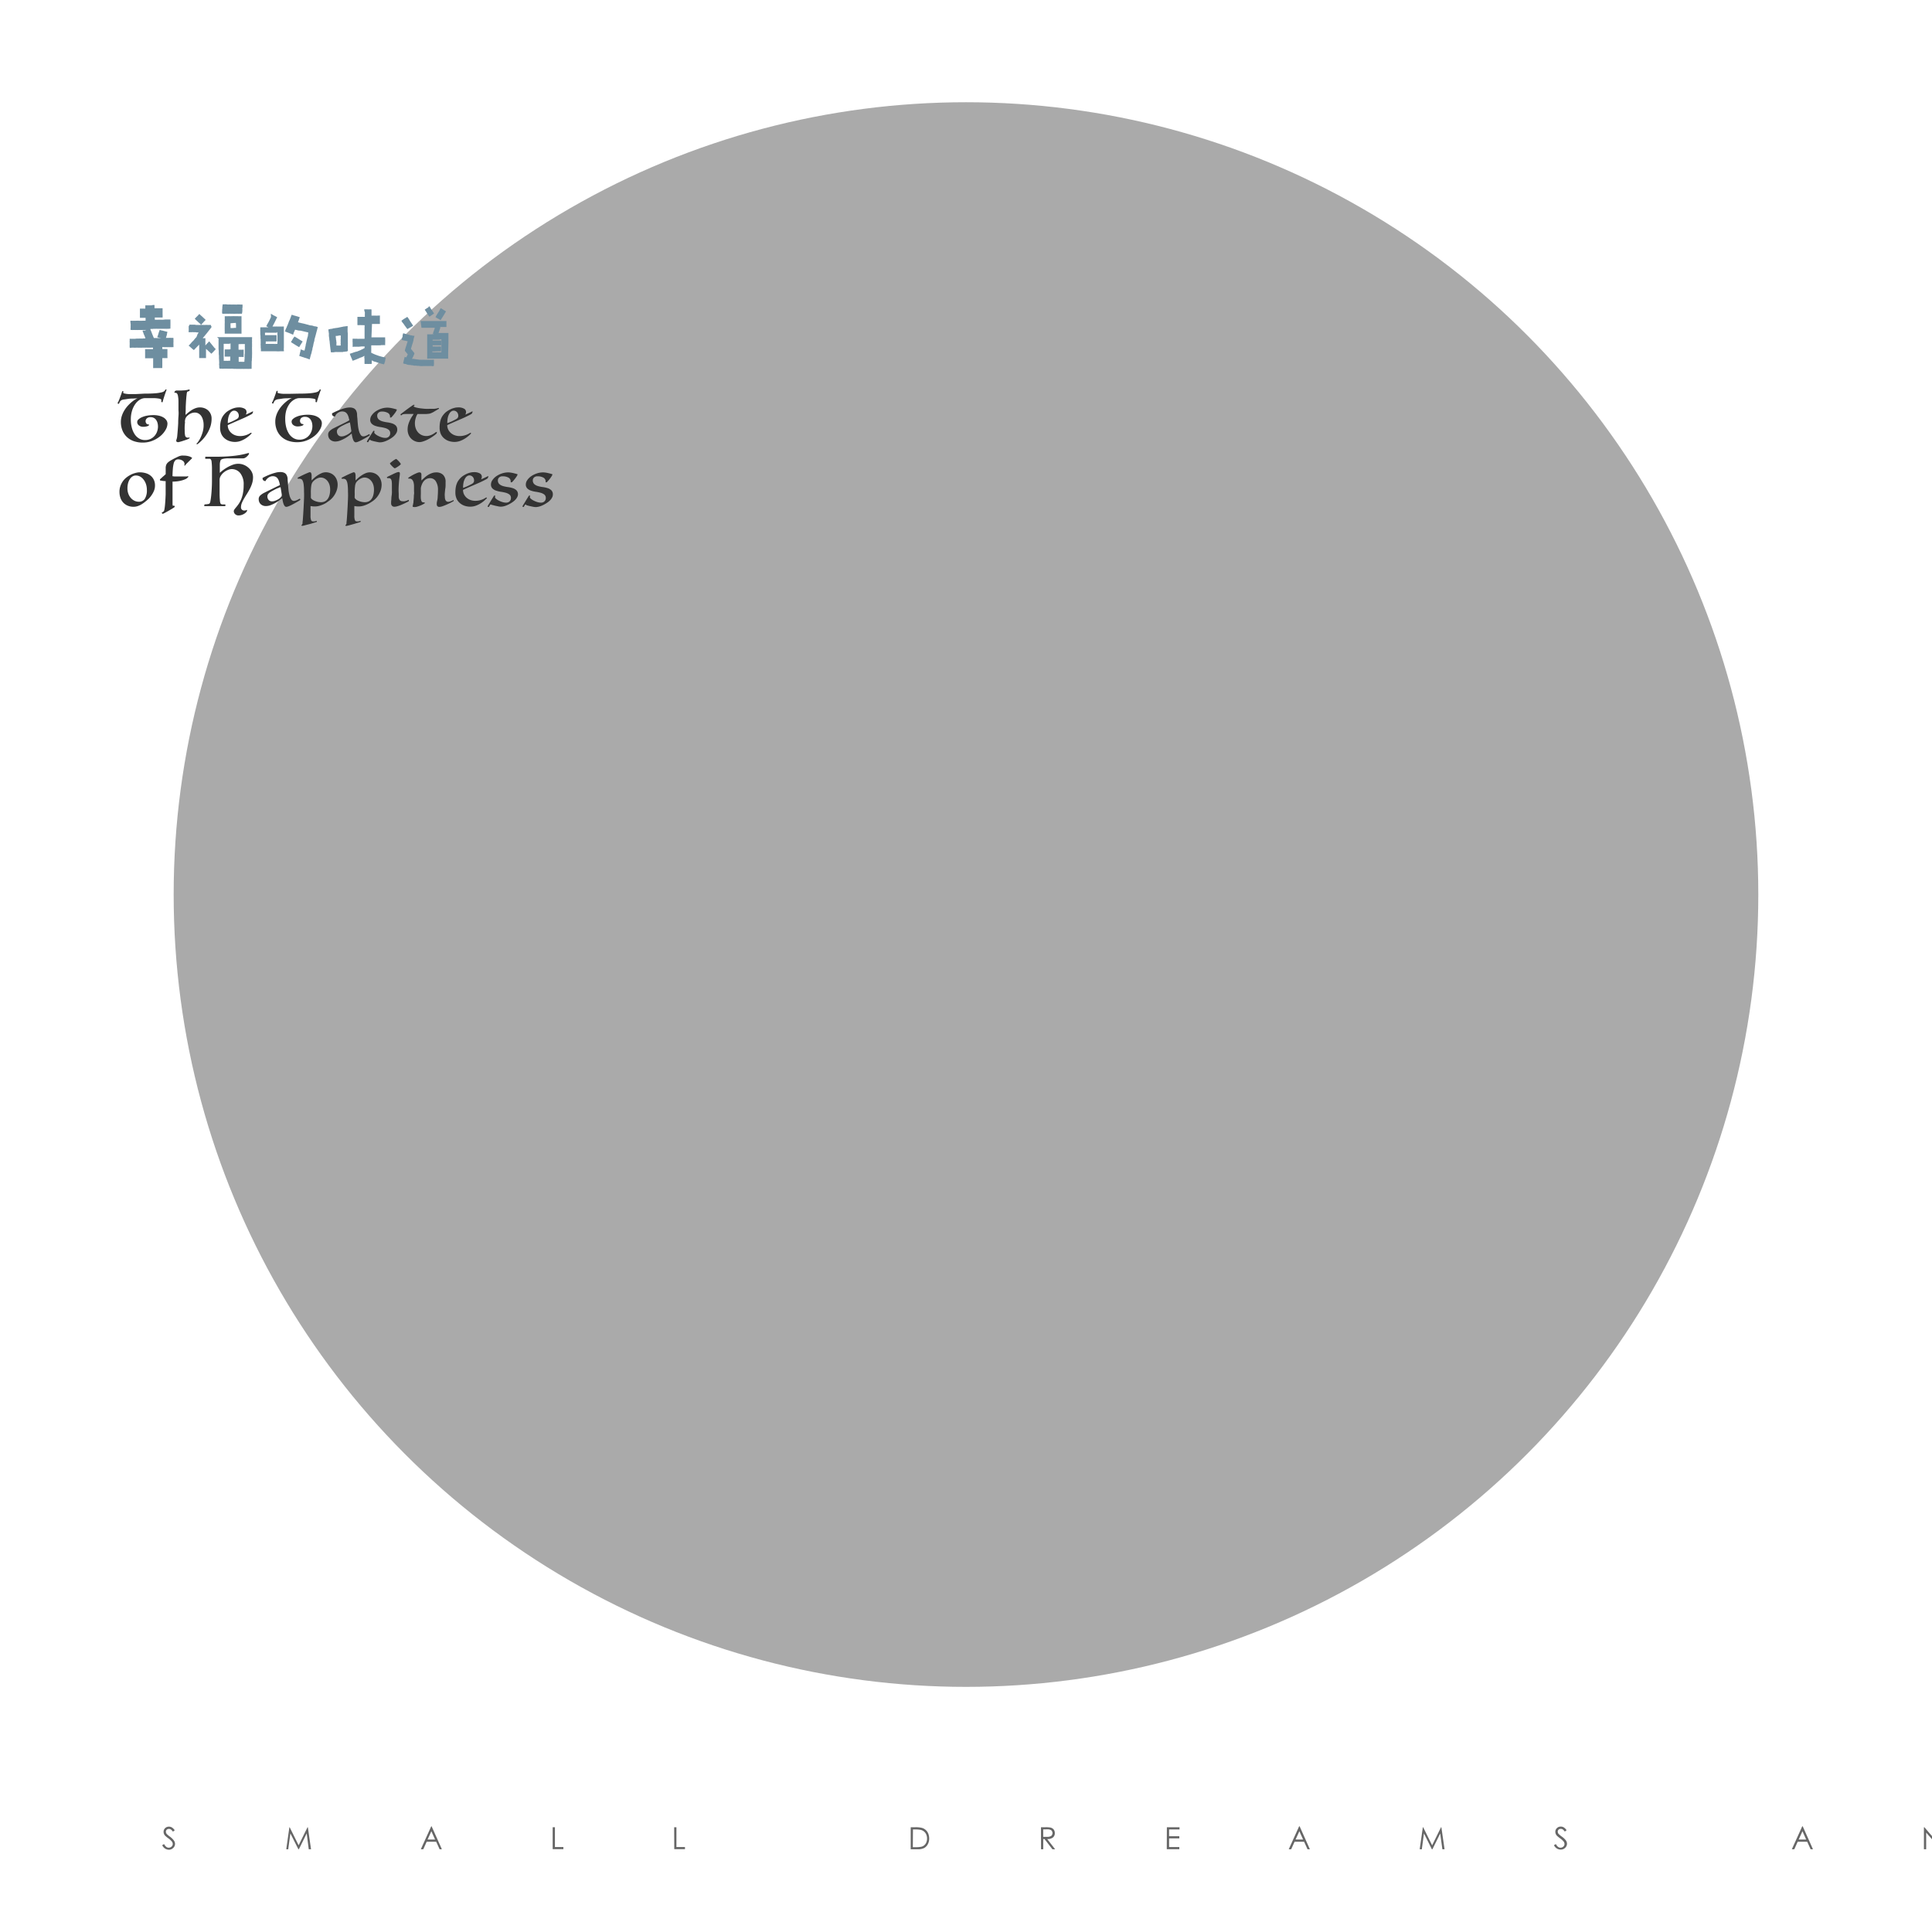 <svg id="图层_1" data-name="图层 1" xmlns="http://www.w3.org/2000/svg" xmlns:xlink="http://www.w3.org/1999/xlink" viewBox="0 0 566.93 566.93"><defs><clipPath id="clip-path3"><circle cx="283.46" cy="262.5" r="232.5" style="fill:none"/></clipPath></defs><title>宝宝相册单页125</title><rect x="-8.5" y="-8.5" width="583.94" height="583.94" style="fill:#fff"/><g style="clip-path:url(#clip-path3)"><circle cx="283.46" cy="262.5" r="232.5" style="fill:#aaa"/></g><path d="M44.72,89.51h.2a1.06,1.06,0,0,1,.42,0l0,.94,2.37,0,0,1.86a1.19,1.19,0,0,1,0,.44,1.11,1.11,0,0,1,0,.42H45.52c-.08,0-.11,0-.1.14a1.6,1.6,0,0,1,0,.52l.48,0a3.08,3.08,0,0,1,.5,0,1.45,1.45,0,0,1,.54,0,.63.63,0,0,1,.32,0l.44,0,.8-.08.52,0,.46,0,.54,0,0,0s0,0,0,0a.07.07,0,0,0,0,.07,2.15,2.15,0,0,0,0,.42l0,.5,0,.46s0,.1,0,.17,0,.13,0,.17a2.13,2.13,0,0,0,0,.42.59.59,0,0,0,0,.33c0,.09,0,.13-.06.13H50a5.52,5.52,0,0,1-.58.06H49a.38.38,0,0,1-.24,0l-.58,0-.46,0-.58,0-.46,0-.58,0a2.34,2.34,0,0,0-.42,0l-.64,0-.4.06a.88.88,0,0,0-.42,0c-.08,0-.11,0-.08.06a.25.25,0,0,0,0,.11,2.32,2.32,0,0,1,.11.24l.11.25a.62.62,0,0,0,.08.22,1,1,0,0,0,.08.2l.12.34.24.58q.1.26.24.56c0,.08.13.11.28.1a.8.8,0,0,1,.36,0l.58,0,.52,0a1.18,1.18,0,0,0,.44,0c.05,0,.06,0,0,0a.2.2,0,0,0-.1,0l-.56-.12-.44-.12c-.07,0-.08-.08,0-.16q.16-.42.28-.84l.12-.42a.77.77,0,0,0,.08-.22v0a2.29,2.29,0,0,0,.1-.25c0-.11.07-.2.08-.25a2.64,2.64,0,0,1,.46.12l.22.06.14,0,.2.06.3.08.28.07.26.07a1.11,1.11,0,0,1,.3.08c.07,0,.1,0,.11,0a.18.18,0,0,1-.05.13l0,.17-.05.18-.06.23c0,.08,0,.15,0,.2a3.31,3.31,0,0,0-.16.48c0,.05,0,.14-.08.26l-.06.14h.86a2.21,2.21,0,0,1,.6,0,3.16,3.16,0,0,1,.52,0l.15,0c.06,0,.09,0,.09.09a.13.13,0,0,1,0,.14,2.29,2.29,0,0,1,0,.6,1.66,1.66,0,0,1,0,.52c0,.13,0,.3,0,.5a1.19,1.19,0,0,1,0,.44.88.88,0,0,1,0,.42l-.38,0a1.91,1.91,0,0,1-.56,0,1.8,1.8,0,0,1-.6,0,2.09,2.09,0,0,1-.58,0,2.11,2.11,0,0,1-.58,0,1.09,1.09,0,0,1-.3,0,.32.32,0,0,0-.26,0l0,.56,1.16,0h.34l0,2.37a.57.57,0,0,1,0,.3l-1.5,0,0,2.45a.6.6,0,0,0,0,.33c0,.09,0,.13-.13.13l-2.14,0a1.06,1.06,0,0,1-.42,0l0-2.87-2.18,0c-.09,0-.15,0-.18,0s0-.07,0-.14v-.24l0-2.17q-.06-.12.06-.12h.16l2.1,0,0-.44a1.83,1.83,0,0,0-.6,0l-.62,0-.54,0a.63.63,0,0,0-.32,0l-1.14,0a1.84,1.84,0,0,1-.56,0,3.06,3.06,0,0,1-.7,0l-.52,0a2.44,2.44,0,0,1-.64,0l-.58,0a2,2,0,0,1-.48.06c-.09,0-.14,0-.14-.08v-.2a1.76,1.76,0,0,1,0-.6,4.56,4.56,0,0,1,0-.64,1.75,1.75,0,0,1,0-.6,3.24,3.24,0,0,1,0-.54.3.3,0,0,1,.24,0l.26,0,.58,0h.52a2.8,2.8,0,0,1,.62-.06l.5,0a1.94,1.94,0,0,1,.62,0,.5.5,0,0,1,.32,0,.67.67,0,0,0,.3-.06,1.24,1.24,0,0,0,.66-.06,3.19,3.19,0,0,0-.16-.4l-.1-.28a2.52,2.52,0,0,1-.18-.4,3.41,3.41,0,0,1-.2-.56,1.66,1.66,0,0,1-.18-.42c0-.08,0-.13,0-.14l.19-.07L42.5,97l.19-.08.19-.1c.07,0,.08,0,0,0a.09.09,0,0,0-.12,0,1.65,1.65,0,0,1-.52,0,1.91,1.91,0,0,1-.56,0,1.06,1.06,0,0,1-.46,0,2.09,2.09,0,0,1-.58,0,1.26,1.26,0,0,1-.5,0,1.6,1.6,0,0,1-.52,0,1.66,1.66,0,0,1-.52,0,.89.89,0,0,1-.42,0,1.57,1.57,0,0,0-.34,0,1.09,1.09,0,0,1,0-.6,5.29,5.29,0,0,1,0-.66l0-.5a2.4,2.4,0,0,1-.06-.54.8.8,0,0,1,0-.4,1.68,1.68,0,0,1,.36,0l.72,0,.48,0a3.21,3.21,0,0,1,.52,0,.52.52,0,0,1,.32,0l.3,0q-.12,0,0,0l.8,0a3.58,3.58,0,0,1,.58,0,.65.65,0,0,1,.36,0v-.86l-1.66,0V90.55l1.58,0,0-.4,0-.54.72,0,1,0A.59.59,0,0,0,44.72,89.51Z" style="fill:#6e8ea0"/><path d="M55.66,95.22a.31.31,0,0,0,.22.06.25.25,0,0,1,.22,0,4.37,4.37,0,0,1,.58,0l.41,0a1.77,1.77,0,0,1,.43.07l.58,0a1,1,0,0,0,.42,0,.44.44,0,0,0,.2,0,.17.17,0,0,1,.18,0,4.16,4.16,0,0,1,.58,0h.18l.26,0a.44.44,0,0,0,.2,0c.09,0,.16,0,.2,0a3.68,3.68,0,0,1,.56,0,2.34,2.34,0,0,0,.42,0,.45.45,0,0,0,.2,0q.14,0,.2,0c.12,0,.18,0,.19.11a.36.36,0,0,0,.11.23l.05.17,0,.17q-.38.52-.78,1l-.18.24-.41.52-.41.5a1.21,1.21,0,0,0-.14.18l-.09.11-.13.16-.16.17a1.51,1.51,0,0,0-.24.34h.34a1.06,1.06,0,0,1,.42,0v1.8a1,1,0,0,0,0,.32.19.19,0,0,1,.08-.1q.3-.34.6-.64a.73.73,0,0,0,.22-.26.45.45,0,0,1,.24-.18L63,102.16q-.72-.66.12.1a.46.46,0,0,1,.16.16s0,0,0,0,0,0,0,.06l-.38.43-.4.43-.44.42q0,.1,0,.07l0-.05-.07,0q-.3-.3-.6-.56-.46-.44-.94-.86l0,2.71-2,0,0-3.91c0-.07,0-.1,0-.09s0,0-.05.11q-.72.72-1.44,1.48c-.05.05-.11,0-.18,0q-.7-.6-.1-.08-.6-.52-1.2-1.08l0,0-.08,0s-.06-.06,0-.13a7.74,7.74,0,0,0,.56-.58l.22-.26.1-.12.6-.6a3.31,3.31,0,0,1,.26-.34,3.35,3.35,0,0,1,.34-.38l.18-.2L58,98l.18-.24.05-.05,0-.05s0-.07,0-.1a1,1,0,0,0-.44,0l-.34-.08h-.6a2.13,2.13,0,0,0-.42,0,.21.21,0,0,0-.2,0,.42.42,0,0,1-.22,0l-.54,0q.26,0,0,0a.16.16,0,0,1-.1,0s0,0,0-.06a.8.8,0,0,1,0-.4v0a1,1,0,0,0,0-.3,1.09,1.09,0,0,0,0-.3,1.32,1.32,0,0,0,0-.19,1.55,1.55,0,0,0,0-.18v-.13a1.78,1.78,0,0,0,0-.2A2.06,2.06,0,0,0,55.66,95.22Zm2.83-3.11h0a2.6,2.6,0,0,0,.44.42,1.78,1.78,0,0,0,.34.3q.36.36.72.68l.36.36q-.36.36-.72.76a.43.43,0,0,0-.08.1q-.24.24-.48.52a.07.07,0,0,1-.12,0c0-.08-.08-.12-.12-.12a5.16,5.16,0,0,0-.56-.52l-1.12-1.06a5.21,5.21,0,0,1,.52-.56Q58.11,92.58,58.49,92.12Zm5.25,6.83,0,0,6.61,0,1,0,.86,0,1.22,0,.54,0v.46a1.35,1.35,0,0,0,0,.52,2,2,0,0,0,0,.42,1.14,1.14,0,0,0,0,.48,3,3,0,0,0,0,.5,2.64,2.64,0,0,0,0,.48,1.73,1.73,0,0,0,0,.6,1.21,1.21,0,0,0,0,.46,3,3,0,0,0,0,.5l0,.48a2.18,2.18,0,0,0,0,.46,1,1,0,0,0,0,.46,3.27,3.27,0,0,0-.06.64v.36a2.15,2.15,0,0,0-.06.52v.48a2.24,2.24,0,0,0,0,.44,3,3,0,0,0,0,.5.4.4,0,0,0,0,.29q0,.19-.08.25a1.69,1.69,0,0,0-.37,0l-.35,0a1.14,1.14,0,0,1-.44,0,2.73,2.73,0,0,1-.48,0,1.46,1.46,0,0,1-.38,0,1.06,1.06,0,0,1-.42,0l-.3,0h-.2a.79.79,0,0,1-.36,0l-.44,0-.74,0a4,4,0,0,0-.53,0,2.67,2.67,0,0,1-.47-.05h-.5a3.08,3.08,0,0,1-.5,0,4.4,4.4,0,0,1-.54,0,3.87,3.87,0,0,0-.48,0,2.2,2.2,0,0,0-.39,0l-.29,0a1.06,1.06,0,0,1-.42,0h-.5c-.15,0-.24,0-.28-.12a.67.67,0,0,1-.06-.3l0-.56a1.11,1.11,0,0,1,0-.6,39.72,39.72,0,0,0-.08-1.5l0-.8a3.16,3.16,0,0,1-.06-.62v-.78a3.59,3.59,0,0,1-.06-.66l0-.86,0-.6,0-.54,0-.7c0-.05,0-.09,0-.1s0,0,.08,0S63.72,99,63.74,98.95Zm1.6-9.64h.48a.37.37,0,0,0,.2,0,.17.17,0,0,1,.18,0,3.33,3.33,0,0,1,.62.06.37.37,0,0,0,.2,0,.21.21,0,0,1,.2,0,3,3,0,0,1,.5,0h.4a.28.28,0,0,0,.2,0,.29.29,0,0,1,.18,0l.56,0a.9.9,0,0,0,.38,0,.42.42,0,0,0,.22,0,.17.17,0,0,1,.18,0,3.08,3.08,0,0,1,.5,0h.4a.36.36,0,0,0,.24,0q.18,0,.2.08a1.12,1.12,0,0,0,0,.34,2.69,2.69,0,0,0,0,.34,1.34,1.34,0,0,0-.06.42.17.17,0,0,0,0,.18.33.33,0,0,1,0,.18A3.6,3.6,0,0,1,71,92q-.06.12-.23.07a1.25,1.25,0,0,0-.35,0,.21.21,0,0,0-.2,0,.37.37,0,0,1-.2,0,4.76,4.76,0,0,0-.62,0,.17.17,0,0,0-.18,0,.33.33,0,0,1-.18,0,3,3,0,0,1-.5,0l-.42,0a.14.14,0,0,0-.16,0,.33.33,0,0,1-.18,0h0a3.3,3.3,0,0,0-.54,0,.17.17,0,0,0-.18,0,.37.37,0,0,1-.2,0,4.53,4.53,0,0,0-.6,0,.16.16,0,0,0-.18,0,.32.32,0,0,1-.18,0h-.48a.3.3,0,0,1-.24-.12.28.28,0,0,0,0-.16.17.17,0,0,1,0-.18,2.57,2.57,0,0,1,0-.46,1,1,0,0,0,0-.4.24.24,0,0,0,.06-.18.17.17,0,0,1,0-.18c0-.05,0-.13,0-.24S65.35,89.36,65.35,89.31Zm5.53,3.51h0l0,1.26,0,1.36,0,1.34,0,1.14a1.09,1.09,0,0,1-.3,0l-.52,0a2.38,2.38,0,0,0-.42,0l-.56,0a1.88,1.88,0,0,0-.4,0l-.58,0a1.51,1.51,0,0,0-.36,0l-.64,0h-.36a2.06,2.06,0,0,0-.44,0,.67.67,0,0,0-.23,0c-.09,0-.12,0-.11-.1a.17.17,0,0,1,0-.18.33.33,0,0,0,0-.18.34.34,0,0,0,0-.1,1.84,1.84,0,0,1,0-.3.51.51,0,0,1,0-.32.62.62,0,0,1,0-.32.59.59,0,0,1,0-.34.75.75,0,0,1,0-.36,1,1,0,0,1,0-.3.59.59,0,0,1,0-.34.25.25,0,0,1,0-.2.58.58,0,0,0,0-.2l0-.62a.17.17,0,0,1,0-.18.38.38,0,0,0,0-.2,2,2,0,0,0,0-.42,2.76,2.76,0,0,0,0-.28v-.18l1,0a3,3,0,0,1,.48,0l.48,0a1.88,1.88,0,0,1,.4,0,1.35,1.35,0,0,1,.52,0,3.43,3.43,0,0,1,.56,0,2.68,2.68,0,0,1,.48,0l.58,0,.44,0Zm-3.63,8.08-1.3,0h-.2c-.08,0-.11,0-.1.1l0,1.1,0,1.26,0,.72v.8a6.25,6.25,0,0,1,0,1l.58,0,.42,0a1,1,0,0,0,.4,0,.59.59,0,0,1,.34,0q.16,0,.17-.1t0-.26a2.89,2.89,0,0,0,0-.76q0-.22-.24-.1l-1.12,0-.19,0c-.07,0-.09,0-.05-.12a1.39,1.39,0,0,1,0-.52v-.4l0-.88c0-.13,0-.2.16-.2l.68,0,.58,0a.62.62,0,0,1,.28-.06v-1.7Zm1.86-6.15a.62.62,0,0,0-.28.06.88.88,0,0,0-.42,0l-.74.06a.88.88,0,0,0,0,.42.5.5,0,0,0,0,.32,3.3,3.3,0,0,0,0,.54q0,.14.08.14H68a1,1,0,0,1,.4,0,1.08,1.08,0,0,1,.34-.06,2.25,2.25,0,0,1,.4,0c.08,0,.12,0,.12-.08v-.22a4,4,0,0,1,0-.58.54.54,0,0,1,0-.32C69.22,94.84,69.18,94.77,69.11,94.74ZM70,101l0,1.62h1.18a.52.52,0,0,1,.32,0v1.56a1.84,1.84,0,0,0,0,.56.29.29,0,0,1-.28,0l-.94,0a.73.73,0,0,0-.24,0l0,1s0,.11,0,.22a.45.45,0,0,1,0,.2l.38,0,.42,0a3.56,3.56,0,0,0,.76,0q.18,0,.12-.2c0-.2,0-.39.06-.56v-.92c0-.24,0-.49.06-.76l0-.4,0-1a.93.93,0,0,0,0-.4q0-.08,0-.27c0-.13,0-.22,0-.29a1,1,0,0,0,0-.4l-1.08,0Z" style="fill:#6e8ea0"/><path d="M79.48,92.1h.06a4.43,4.43,0,0,1,.54.32l.29.16.29.14.2.1.38.22q.18.06,0,.24l-.6,1.22-.05.11a.32.32,0,0,1-.05.09l-.11.22-.11.2-.16.3-.12.24c-.08.08-.09.13,0,.16l.7,0a4.83,4.83,0,0,1,.64,0h.4l1.1,0a2,2,0,0,1,.42,0v.6l0,.94,0,1,0,1,0,.94,0,.92,0,.82a2.86,2.86,0,0,0,0,.76.78.78,0,0,1,0,.28l-.54,0-.58,0a7.92,7.92,0,0,1-1.14,0l-1.24,0-1.14,0-1.78,0h-.2c-.08,0-.12,0-.12-.05l0-.66a2.07,2.07,0,0,1-.06-.5l0-.44a1.76,1.76,0,0,1,0-.6,3.3,3.3,0,0,1,0-.54,1.69,1.69,0,0,1,0-.58,3.7,3.7,0,0,1-.06-.64v-.54a3.61,3.61,0,0,1-.06-.7l0-.56a.94.94,0,0,1,0-.44v-.06a1.74,1.74,0,0,1,0-.38v-.22c0-.08,0-.12.08-.12a2.28,2.28,0,0,1,.44,0,4.45,4.45,0,0,1,.58,0l.58,0a5.57,5.57,0,0,1,.68,0,1,1,0,0,0-.42-.22.12.12,0,0,0-.1-.06.12.12,0,0,1-.06-.1,2.42,2.42,0,0,1,.2-.36,1.45,1.45,0,0,1,.26-.46l.52-1a2.93,2.93,0,0,1,.16-.34,1,1,0,0,1,.06-.14l.16-.34Zm1.76,5.53-.5,0-.52,0-1.1,0-.64,0a2.29,2.29,0,0,0-.6,0q-.18,0-.12.18a3.91,3.91,0,0,1,0,.42c0,.07,0,.11.08.12l1.8,0,1.52,0v1.3a3.9,3.9,0,0,1,0,.42s0,.07,0,.12l-.38,0-.6,0-.76,0-.84,0a1.07,1.07,0,0,1-.46,0q-.14,0-.14.08v.2a.42.42,0,0,1,0,.22.25.25,0,0,0,0,.22h1l.7,0,.52,0a7.29,7.29,0,0,0,1.08,0q.14,0,.13-.12a.77.77,0,0,1,0-.22l0-1.16,0-1.2,0-.62c0-.08,0-.12-.08-.13A.63.63,0,0,0,81.24,97.63Zm4.39-5.31a.08.08,0,0,0,.08.06,2.51,2.51,0,0,0,.56.18,1.4,1.4,0,0,1,.3.12l.14,0,.22.08q.26.06.78.24a.93.93,0,0,1,.26.12l-.07.17a1.32,1.32,0,0,0-.07.18,2,2,0,0,1-.08.21,2,2,0,0,1-.08.28,2.28,2.28,0,0,1-.16.42.06.06,0,0,1,0,0,.7.7,0,0,0-.06.18l.66.18a.53.53,0,0,1,.24.06q.7.14,1.38.32l.25.07.25.07a.89.89,0,0,1,.3.08,4.48,4.48,0,0,0,.64.16l.18,0a2.56,2.56,0,0,1,.52.12l.44.14.2,0a5.07,5.07,0,0,1,.6.16c.07,0,.1,0,.11.06s0,.07,0,.12l-.06.24a2.67,2.67,0,0,0-.08.32l-.06.26a7.19,7.19,0,0,0-.2.72l-.13.49-.13.49-.24.84a1.62,1.62,0,0,1-.06.24c0,.05,0,.12,0,.2l-.06.24-.12.42-.12.46a.69.69,0,0,1,0,.12,4,4,0,0,1-.1.42c0,.07,0,.16-.07.28l-.07.26-.05.23,0,.23a1.34,1.34,0,0,0-.1.3l-.06.23-.06.23c0,.16-.07.32-.1.48a.88.88,0,0,0-.12.28c0,.07,0,.16-.07.29s-.06.22-.07.29l-.06.18-.12.48a.64.64,0,0,1,0,.14l-.36-.1-.58-.22a1.09,1.09,0,0,1-.26-.1l-.1,0c-.23-.07-.44-.14-.64-.22a4.7,4.7,0,0,1-.62-.2l-.32-.12c-.12,0-.19,0-.2-.14l.05-.17.05-.17a3.55,3.55,0,0,1,.1-.44.42.42,0,0,1,.06-.22l.12-.58a.63.63,0,0,1,0-.12.16.16,0,0,1,0-.11s0,0,.07,0l.6.2.46.14a8.27,8.27,0,0,0,.2-.82q.06-.28.12-.52s0-.11.05-.2l0-.22.12-.42a.33.33,0,0,0,0-.1.59.59,0,0,0,.08-.3q.06-.28.12-.52t.12-.52l.05-.17.05-.17.06-.2.06-.24a1.08,1.08,0,0,1,0-.2,1.19,1.19,0,0,0,.05-.18.43.43,0,0,1,0-.22l.06-.28a.9.9,0,0,0-.28-.12,5.91,5.91,0,0,1-.7-.16l-.28-.06-1-.24L87.64,97l-.53-.13-.24-.06-.28-.06-.13.29-.13.29a.88.88,0,0,1-.16.34l-.05.16a1,1,0,0,1,0,.14.18.18,0,0,0-.06.16.08.08,0,0,1-.08.06,1.71,1.71,0,0,1-.42-.16,4.34,4.34,0,0,0-.46-.2,5.13,5.13,0,0,1-.58-.24l-.08,0-.2-.08-.22-.1-.3-.12c-.05,0-.09,0-.1,0s0-.05,0-.1l.13-.25,0-.08A1.48,1.48,0,0,1,84,96.3l.12-.3q.14-.36.32-.72a4.9,4.9,0,0,1,.24-.62,2.12,2.12,0,0,1,.16-.44q.16-.32.3-.68a1.52,1.52,0,0,1,.1-.26,1.76,1.76,0,0,1,.14-.32l0-.1Q85.47,92.66,85.63,92.32Zm.8,6.43h0l.42.24.47.29.48.3.35.23a4.23,4.23,0,0,1,.5.3c.09,0,.14.06.14.14a2.65,2.65,0,0,0-.26.42l-.08.12-.07.11-.2.31q-.15.24-.31.54a.53.53,0,0,1-.14.1l-.31-.19-.31-.18-.28-.17-.16-.1-.66-.42-.36-.22a.69.69,0,0,0-.18-.12s-.06,0-.06-.05a.11.11,0,0,1,0-.07,3.24,3.24,0,0,1,.28-.46,7.91,7.91,0,0,1,.48-.8Z" style="fill:#6e8ea0"/><path d="M102,95.72s.05,0,0,.1a1.33,1.33,0,0,1,0,.46l0,.72c0,.24,0,.49.06.76l0,1,0,.88v.68a4.36,4.36,0,0,1,0,.84,2.4,2.4,0,0,1,0,.62l0,.64a1.31,1.31,0,0,1,0,.6.94.94,0,0,0-.23.07l-.17.07-.3,0a.5.5,0,0,0-.22.06l-.32,0a.45.45,0,0,0-.2.08l-.36,0,0,0s0,0-.07,0-.09,0-.12,0l-.38,0a.21.21,0,0,1-.12,0c-.08,0-.13,0-.14,0l-.44,0a.24.24,0,0,1-.14,0,.11.11,0,0,0-.14,0l-.42,0a.86.86,0,0,0-.28.08l-.42,0a.9.9,0,0,1-.38,0,.24.24,0,0,1-.16-.16l0-.28a1.56,1.56,0,0,0-.06-.24l0-.24a.47.47,0,0,1-.06-.2l0-.3a.47.47,0,0,1-.06-.2l0-.28a.72.72,0,0,0-.06-.2l0-.34a1,1,0,0,0-.06-.22,1.7,1.7,0,0,0,0-.22v-.12a.21.21,0,0,1,0-.12c0-.07,0-.1-.06-.1l0-.3a.29.29,0,0,1-.06-.18l0-.3a.45.45,0,0,0-.06-.16l0-.3a.7.7,0,0,0-.06-.2l0-.34a.09.09,0,0,1,0-.12c0-.08,0-.13,0-.14a1.48,1.48,0,0,0,0-.24l-.06-.42-.08-.56a.7.7,0,0,0,0-.13.63.63,0,0,0,0-.13.33.33,0,0,1,.18,0l.26-.08a1,1,0,0,0,.26-.06l.06,0,.22,0,.18-.06.24-.06.18-.06a1,1,0,0,0,.25,0l.19-.07.26,0,.24-.06.16,0,.86-.18.36-.07.36-.07a.7.7,0,0,0,.2-.06l.28,0,.2-.06.28,0,.18-.06.26,0A.57.57,0,0,1,102,95.72ZM99.8,98.43l-.46.06-.38.08-.3,0c-.07,0-.11,0-.13,0a.13.13,0,0,0,0,.13l0,.34a.47.47,0,0,0,.06.2l0,.36a.45.45,0,0,0,.08.2l0,.34.06.2,0,.36s0,0,0,.1a.09.09,0,0,0,0,.12,2.9,2.9,0,0,0,0,.48h.26a.11.11,0,0,1,.14,0,.21.21,0,0,0,.12,0,2.29,2.29,0,0,1,.4,0s.07,0,.12,0l.08,0,0,0q.12,0,.13-.06c0-.07,0-.14,0-.22a1.34,1.34,0,0,1,0-.48,1.68,1.68,0,0,1,0-.4.8.8,0,0,1,0-.4.28.28,0,0,1,0-.24.43.43,0,0,0,0-.22,2,2,0,0,0,0-.42.63.63,0,0,0,0-.32Q100,98.35,99.8,98.43Zm7.08-7.66h.92a3.56,3.56,0,0,0,.76,0h.28q.16,0,.18.14c0,.16,0,.32,0,.48l0,1.16s0,.05,0,.07a.09.09,0,0,0,.08,0l.16,0,1,0a3.1,3.1,0,0,0,.52,0,1.45,1.45,0,0,1,.54,0h.16q.12,0,0,.14v.22l0,.42a4.37,4.37,0,0,0,0,.44,1.82,1.82,0,0,0,0,.4,1,1,0,0,1,0,.17l0,.18s0,.12,0,.23,0,.19,0,.24h-.84l-.6,0-.88,0L109,99h.34l.48,0a2.28,2.28,0,0,1,.4,0h.4a1.1,1.1,0,0,1,.3,0l.32,0q-.14,0,.06,0h.34a1.65,1.65,0,0,1,.36,0h.34a1.65,1.65,0,0,1,.36,0l.2,0q.08-.06.14.06a.62.62,0,0,0,0,.38,1,1,0,0,0,0,.32l0,.6a1.37,1.37,0,0,0,0,.34,1.06,1.06,0,0,0,0,.46c0,.08,0,.12-.08.11h-.2a.28.28,0,0,1-.16,0,.17.17,0,0,0-.18,0l-.6,0a.26.26,0,0,1-.19.06.35.35,0,0,0-.19,0l-.64,0a.91.91,0,0,1-.38,0l0,0-.18,0c-.11,0-.18,0-.22,0l-.68,0a.45.45,0,0,1-.2,0c-.09,0-.16,0-.2,0l0,1.86a.36.36,0,0,0,.06.36l.44.2a10,10,0,0,0,1,.42l.3.1a3.18,3.18,0,0,0,.44.16l.34.1.42.12.66.16.23.05.24.05a.13.13,0,0,1,.11.08l-.06.26-.06.2a.45.45,0,0,1,0,.2l-.06.28a.34.34,0,0,1,0,.08q0,.12-.12.3a.06.06,0,0,1,0,0,1.3,1.3,0,0,1-.14.46.16.16,0,0,1-.14.14.37.37,0,0,0-.28-.06l-.3-.1a.68.68,0,0,1-.3-.08l-.24-.07-.24-.07-.6-.18-.38-.16-.14,0a1.73,1.73,0,0,0-.4-.12,4,4,0,0,0-.48-.24q-.1-.1-.16,0l0,.78a.08.08,0,0,0,0,.11s0,.06,0,.07l-.8,0a1,1,0,0,1-.4,0h-.52a.36.36,0,0,1-.24,0c-.11,0-.16,0-.16-.08a.81.81,0,0,0,0-.11.8.8,0,0,1,0-.09l0-1.24a2.3,2.3,0,0,1-.06-.56.3.3,0,0,0,0-.3,4.12,4.12,0,0,1-.76.42l-.07,0-.13.06-.27.09-.3.14-.63.27-.28.12a1.14,1.14,0,0,0-.38.16,1.57,1.57,0,0,0-.5.18c-.09,0-.16-.06-.21-.22a2.34,2.34,0,0,0-.19-.46l-.07-.17-.07-.17c-.05-.11-.12-.27-.2-.48l-.06-.14a1.83,1.83,0,0,1-.1-.32s-.06-.05-.06-.07,0,0,.06,0a.19.19,0,0,1,.14-.06,1.86,1.86,0,0,1,.38-.12l.6-.22.3-.1.16-.05.14-.05.12,0,.12-.05a1.87,1.87,0,0,0,.32-.08l.17-.09.17-.06.14-.05.28-.12a1.19,1.19,0,0,0,.34-.18,2.21,2.21,0,0,0,.44-.2l.32-.18c.11,0,.16-.08.16-.16a.88.88,0,0,0,0-.28q0-.18-.22-.12a1.12,1.12,0,0,1-.48,0,2164761.05,2164761.05,0,0,1-.88.08.78.78,0,0,1-.4,0,1.33,1.33,0,0,1-.46,0,1.69,1.69,0,0,1-.58,0l-.4.06c-.05,0-.08,0-.08-.07v-.17q0-.54,0-1.08a2.55,2.55,0,0,1,0-.72.55.55,0,0,1,0-.34,1.8,1.8,0,0,1,.6,0,2.73,2.73,0,0,1,.48,0,.17.17,0,0,1,.18,0,.28.28,0,0,0,.16,0,.92.92,0,0,0,.4,0l.6,0,.5,0,.58,0,0-3.51a1.29,1.29,0,0,0,0-.48l-.5,0a3,3,0,0,0-.48,0,1.32,1.32,0,0,0-.52,0,2.14,2.14,0,0,0-.42,0q-.2,0-.18-.18l0-2.26h.86l.62,0,.7,0v-1a.9.9,0,0,0,0-.38A2,2,0,0,1,106.88,90.77Z" style="fill:#6e8ea0"/><path d="M119.48,93l.06,0q.16.2.28.38a6.7,6.7,0,0,1,.5.82l.25.37.25.37.34.52q.12.12,0,.18l-.72.42-.58.32a1.8,1.8,0,0,1-.32.18l-.46-.6a3.47,3.47,0,0,0-.24-.32l-.54-.78a.65.65,0,0,1-.22-.26,3.26,3.26,0,0,1-.28-.46.87.87,0,0,1,.24-.2l.24-.18.32-.22.52-.3.19-.13Zm-1.12,4.77.06.06h0a1.77,1.77,0,0,1,.34.08l.22.07.2.07.22.06.18,0,.3.12.08,0,.4.12.18.05.18,0a1.4,1.4,0,0,0,.34.08l.16.06.12,0a.55.55,0,0,1,.23,0q.11.05,0,.19l-.06.26a.62.62,0,0,0-.06.28,1.3,1.3,0,0,0-.1.3.44.44,0,0,1,0,.11.66.66,0,0,1,0,.11,6.07,6.07,0,0,0-.16.62L121,101q-.12.34-.2.66t-.14.46a.29.29,0,0,0,0,.34q.46.54.88,1.08a.25.25,0,0,1,.06.18,2.22,2.22,0,0,1-.18.5,6.17,6.17,0,0,1-.5,1s0,.06,0,.07l.1,0,.32,0,.28.06.36.06.8.1.4.06a.24.24,0,0,0,.14,0,.11.11,0,0,1,.14,0l.5,0a.29.29,0,0,0,.16,0,.11.11,0,0,1,.14,0h.4a1.33,1.33,0,0,0,.46,0,1.93,1.93,0,0,0,.56,0,3.15,3.15,0,0,0,.52,0l.68,0a.78.78,0,0,1,.4,0s0,0,.06,0,0,0,0,.11a3.79,3.79,0,0,0,0,.42s0,.11,0,.22a.56.56,0,0,1,0,.24.75.75,0,0,1,0,.24,3.17,3.17,0,0,1-.06.62c-.08,0-.13,0-.14,0a.6.6,0,0,1-.4,0,2,2,0,0,0-.64,0,.07.07,0,0,0-.11,0s-.08,0-.11,0l-.7,0a.88.88,0,0,0-.42,0,2.21,2.21,0,0,0-.44,0,.16.16,0,0,0-.18,0,.37.37,0,0,1-.2,0,2.56,2.56,0,0,1-.46,0l-.36,0a.57.57,0,0,0-.26-.06l-.36,0-.4-.06-.13,0-.13,0a.65.65,0,0,1-.24,0l-.58-.12-.24,0h0l-.34-.08a.59.59,0,0,0-.22,0l-.11,0-.11,0a4.33,4.33,0,0,1-.66-.16.83.83,0,0,0-.38-.14.4.4,0,0,0-.18,0l-.18-.06-.3-.1.06-.32a1.1,1.1,0,0,0,.06-.24.16.16,0,0,0,0-.06l.12-.46.12-.48.05-.13a1.31,1.31,0,0,0,0-.14s0-.05,0-.06a.18.18,0,0,1,.11,0l.38.12a4.14,4.14,0,0,0,.28-.54,1.13,1.13,0,0,0,.16-.38q-.34-.38-.64-.78a.67.67,0,0,1-.2-.3,2.13,2.13,0,0,0,.06-.29.65.65,0,0,1,.08-.25,2.36,2.36,0,0,1,.14-.46.46.46,0,0,1,.06-.18.06.06,0,0,0,0,0q.12-.4.26-.82c0-.05,0-.13.07-.23l.07-.22a1.37,1.37,0,0,1,.07-.18c0-.07,0-.11-.07-.11l-.26-.06-.24-.06-.35-.07-.35-.07a2.71,2.71,0,0,0-.4-.08q-.08-.06,0-.18l0-.18a5.07,5.07,0,0,1,.2-.68l0-.24c0-.12,0-.22.06-.3A1.41,1.41,0,0,1,118.36,97.73Zm5.05-3.57H131l0,1.76-2.16,0c-.08,0-.1,0-.05,0a.28.28,0,0,0,.14,0,.47.47,0,0,1,.19.06.16.16,0,0,1,.11,0s0,.06,0,.11-.08.23-.12.32q-.14.48-.3.92l-.07.17-.07.17h.78l1.1,0,.78,0a.83.83,0,0,1,.26,0l0,.52,0,1.18,0,1.26-.08,2.85,0,1.16,0,.56a.43.43,0,0,1-.26,0l-.92,0-1,0-.94,0-1,0-1,0-.58,0a1.32,1.32,0,0,1-.46,0l0-.66,0-1.72,0-1.66,0-.58,0-2.41a.15.15,0,0,1,0-.11s0,0,.07,0h.23l1,0a3.74,3.74,0,0,1,.72-.06l-.34-.14a.18.18,0,0,0,0-.08,1.54,1.54,0,0,0,.08-.2q.22-.56.4-1.14a.06.06,0,0,1,0,0,.67.67,0,0,0,.06-.3l-3.89,0Zm2.53-4.31.08,0,.06.1a3.14,3.14,0,0,0,.2.28l0,.06a1.94,1.94,0,0,1,.22.36,4.85,4.85,0,0,1,.38.54l.08.12a2.85,2.85,0,0,0,.28.42l.05.07.05.07s0,.08,0,.12l-.52.34-.36.25-.36.25,0,0-.1.06a0,0,0,0,1,0,0,0,0,0,0,1,0,0l-.42-.61-.42-.61,0-.06a.93.93,0,0,0-.18-.24.42.42,0,0,1-.08-.14l-.14-.2a.3.3,0,0,1-.1-.22q.48-.34,1-.64A2.68,2.68,0,0,1,125.94,89.85Zm2.89,9.8-1.12,0-.64,0c-.08,0-.12,0-.13.05s0,.14,0,.19l2.53,0,0,1.4h-2.19a1.18,1.18,0,0,0-.32,0v.22c0,.08,0,.12.09.12l.31,0q-.12,0,0,0l.3,0a1.59,1.59,0,0,0,.52,0,1.47,1.47,0,0,0,.48,0l.64,0q.12-.06.12.06v.2a1.06,1.06,0,0,1,0,.42,1,1,0,0,1,0,.46.33.33,0,0,1,0,.18c0,.05,0,.08-.12.08l-.48,0-.4,0-.92.06a2.39,2.39,0,0,0-.42,0q-.28-.06-.22.22l.44,0a6.89,6.89,0,0,0,1.08,0,4.59,4.59,0,0,0,1,0c.09,0,.14,0,.14-.1a.57.57,0,0,1,0-.22l0-1.06,0-1.14,0-.76a3.16,3.16,0,0,1,0-.52Zm.5-9.24a.71.71,0,0,1,.2.1,3.07,3.07,0,0,1,.54.32,2.67,2.67,0,0,0,.42.26l.12.08a1.22,1.22,0,0,1,.26.2q-.2.3-.38.62t-.44.72l-.3.48-.22.32-.14.24a.88.88,0,0,1-.08.16,1.3,1.3,0,0,1-.32-.2,2,2,0,0,1-.36-.22l-.06,0q-.42-.24-.78-.48.22-.42.48-.84l.64-1Q129.12,90.77,129.32,90.41Z" style="fill:#6e8ea0"/><path d="M42.29,115.51q2,0,3.21-.1a12.37,12.37,0,0,0,1.83-.26,2.12,2.12,0,0,0,.86-.36,1.11,1.11,0,0,0,.3-.4q0-.1.2-.1t.2.1a1.15,1.15,0,0,0-.13.3l-.22.63q-.13.37-.27.79l-.26.81q-.12.39-.2.69a2,2,0,0,0-.08.4h-.22q-.18,0-.18-.12a1.74,1.74,0,0,1,0-.24,1.73,1.73,0,0,0,0-.24.34.34,0,0,0,0-.14q-.1-.2-.67-.3a11.25,11.25,0,0,0-1.31-.14q-.74,0-1.52,0H42.59a3,3,0,0,0-1.5.43,4.36,4.36,0,0,0-1.33,1.22,6.66,6.66,0,0,0-1,2,8.73,8.73,0,0,0-.37,2.63,9.32,9.32,0,0,0,.29,2.38,6.41,6.41,0,0,0,.82,1.91,4,4,0,0,0,1.31,1.27,3.37,3.37,0,0,0,1.75.46,3.6,3.6,0,0,0,2.82-1.25,3.91,3.91,0,0,0,.73-1.27,4.46,4.46,0,0,0,.25-1.47,4.1,4.1,0,0,0-.13-1,2.9,2.9,0,0,0-.39-.88,1.86,1.86,0,0,0-1.61-.84,1.55,1.55,0,0,0-1.17.37,1.14,1.14,0,0,0-.34.79,1.07,1.07,0,0,0,.22.67.69.69,0,0,0,.58.29c.15,0,.22.05.22.16a.17.17,0,0,1-.06.12,1.15,1.15,0,0,1-.56.28,3.78,3.78,0,0,1-1.09.14,1.94,1.94,0,0,1-1.27-.41,1.23,1.23,0,0,1-.5-1,1,1,0,0,1,.36-.74,3.38,3.38,0,0,1,1-.65,6.6,6.6,0,0,1,1.5-.46,10,10,0,0,1,1.89-.17,7.13,7.13,0,0,1,1.65.18,4.57,4.57,0,0,1,1.3.51,2.72,2.72,0,0,1,.86.8,1.82,1.82,0,0,1,.32,1,3.79,3.79,0,0,1-.56,1.86,6.72,6.72,0,0,1-1.53,1.81,8.42,8.42,0,0,1-2.3,1.36,7.46,7.46,0,0,1-2.83.54,7.87,7.87,0,0,1-2.75-.45,5.7,5.7,0,0,1-2-1.25,5.43,5.43,0,0,1-1.26-1.91,6.49,6.49,0,0,1-.44-2.41,5.76,5.76,0,0,1,.3-1.87,7.69,7.69,0,0,1,.77-1.63,9.14,9.14,0,0,1,1.05-1.37,11.7,11.7,0,0,1,1.12-1.06,7.28,7.28,0,0,1,1-.71,3.43,3.43,0,0,1,.68-.32l-1.44.06q-.77,0-1.46.11t-1.23.18a1.84,1.84,0,0,0-.74.27,1.22,1.22,0,0,0-.36.42,3.88,3.88,0,0,0-.24.54.58.58,0,0,1-.26,0,.37.37,0,0,1-.16-.23,3.48,3.48,0,0,0,.39-.75q.21-.52.42-1.08t.36-1q.15-.48.21-.62a.39.39,0,0,1,.18,0,.36.36,0,0,1,.16,0,1.64,1.64,0,0,0-.06.38.25.25,0,0,0,.2.26,7,7,0,0,0,1.44.21q.86,0,2,0Z" style="fill:#333"/><path d="M54.41,121.77q.4-.36.89-.75a10.33,10.33,0,0,1,1-.72,6.18,6.18,0,0,1,1.14-.54,3.65,3.65,0,0,1,1.21-.21,3.88,3.88,0,0,1,1.34.23,3.28,3.28,0,0,1,1.1.67,3.17,3.17,0,0,1,1,2.4,7.33,7.33,0,0,1-.53,2.81,10.61,10.61,0,0,1-1.23,2.25,10.81,10.81,0,0,1-1.4,1.6,7.34,7.34,0,0,1-1,.83.15.15,0,0,1-.2,0,.14.14,0,0,1,0-.22,3,3,0,0,0,.49-.59,8.07,8.07,0,0,0,.67-1.18,10.5,10.5,0,0,0,.6-1.63,7.22,7.22,0,0,0,.26-2,5.26,5.26,0,0,0-.21-1.55A3.49,3.49,0,0,0,59,122a2.47,2.47,0,0,0-.82-.7,2.17,2.17,0,0,0-1-.24,2.86,2.86,0,0,0-.76.11,3,3,0,0,0-.74.31,4.28,4.28,0,0,0-.7.54,2.2,2.2,0,0,0-.5.66l-.07.15a1.21,1.21,0,0,0-.06.2q0,.13-.06.33t0,.54q-.06.58-.09,1.12t0,1.3a7.2,7.2,0,0,0,.12,1.5.75.75,0,0,0,.7.61h.14l.18,0,.2-.06a.1.1,0,0,1,.09.06.27.27,0,0,1,0,.12s-.07.1-.22.18a4.7,4.7,0,0,1-.56.25l-.75.26-.77.25-.65.18a1.6,1.6,0,0,1-.37.08q-.6,0-.6-.46a1.42,1.42,0,0,1,.1-.38A4,4,0,0,0,52,128q.08-.83.16-1.84t.13-2q0-1,.08-2t0-1.75q0-1.43,0-2.42t-.09-1.41a3.82,3.82,0,0,0-.12-.69,1.9,1.9,0,0,0-.14-.31.57.57,0,0,0-.25-.25,1,1,0,0,0-.28-.09h-.22c-.06,0-.09,0-.09,0a.62.62,0,0,1,.18-.46.65.65,0,0,1,.48-.18l1.19,0,1.13-.06a6.63,6.63,0,0,0,.81-.12l.49-.12c.11,0,.16,0,.17,0a2.13,2.13,0,0,1,0,.25.2.2,0,0,1-.1.18l-.22.1-.23.07a.25.25,0,0,0-.15.09,2.41,2.41,0,0,0-.16.74q-.08.62-.15,1.56t-.12,2.1q0,1.15-.07,2.33Z" style="fill:#333"/><path d="M73.85,127.17q-.22.24-.68.66a8.38,8.38,0,0,1-1.1.83,7.52,7.52,0,0,1-1.44.72,4.77,4.77,0,0,1-1.69.3,5.18,5.18,0,0,1-1.59-.25,4.17,4.17,0,0,1-1.39-.76,3.64,3.64,0,0,1-1-1.29,4.39,4.39,0,0,1-.37-1.88,8.6,8.6,0,0,1,.12-1.54,5.74,5.74,0,0,1,.32-1.13,4.08,4.08,0,0,1,.45-.83,6.31,6.31,0,0,1,.51-.63,4.35,4.35,0,0,1,.78-.68,7.53,7.53,0,0,1,1-.58,5.72,5.72,0,0,1,1.11-.41,4.77,4.77,0,0,1,1.18-.15,3.32,3.32,0,0,1,1.68.36,1.11,1.11,0,0,1,.61,1,1.25,1.25,0,0,1-.24.74,4.27,4.27,0,0,0,.51-.2l.63-.29.57-.27a2.31,2.31,0,0,0,.33-.18.1.1,0,0,1,.09,0,.06.06,0,0,1,0,.07.83.83,0,0,1-.1.43.86.86,0,0,1-.24.27q-.32.2-.91.5t-1.32.63l-1.5.66-1.46.63-1.19.53-.69.33a3,3,0,0,0,.27,1.26,3.16,3.16,0,0,0,.75,1,3.45,3.45,0,0,0,1.14.69,4.15,4.15,0,0,0,1.46.25,5.16,5.16,0,0,0,1.29-.15,5.45,5.45,0,0,0,1-.34,5.53,5.53,0,0,0,.63-.34l.25-.15a.24.24,0,0,1,.16.07A.2.2,0,0,1,73.85,127.17Zm-7-3,.76-.29q.43-.17.83-.37l.75-.38a3.65,3.65,0,0,0,.52-.32,1,1,0,0,0,.36-.87,1.52,1.52,0,0,0-.09-.5,1.42,1.42,0,0,0-.27-.47,1.39,1.39,0,0,0-.44-.34,1.27,1.27,0,0,0-.58-.13,1.17,1.17,0,0,0-.6.19,1.89,1.89,0,0,0-.6.62,4,4,0,0,0-.47,1.13A6.74,6.74,0,0,0,66.85,124.13Z" style="fill:#333"/><path d="M87.56,115.51q2,0,3.21-.1a12.37,12.37,0,0,0,1.83-.26,2.12,2.12,0,0,0,.86-.36,1.11,1.11,0,0,0,.3-.4q0-.1.2-.1t.2.1a1.15,1.15,0,0,0-.13.3l-.22.63q-.13.37-.27.79l-.26.81q-.12.39-.2.69a2,2,0,0,0-.08.4h-.22q-.18,0-.18-.12a1.74,1.74,0,0,1,0-.24,1.73,1.73,0,0,0,0-.24.34.34,0,0,0,0-.14q-.1-.2-.67-.3a11.25,11.25,0,0,0-1.31-.14q-.74,0-1.52,0H87.86a3,3,0,0,0-1.5.43A4.36,4.36,0,0,0,85,118.45a6.66,6.66,0,0,0-1,2A8.73,8.73,0,0,0,83.7,123a9.32,9.32,0,0,0,.29,2.38,6.41,6.41,0,0,0,.82,1.91,4,4,0,0,0,1.31,1.27,3.37,3.37,0,0,0,1.75.46,3.6,3.6,0,0,0,2.82-1.25,3.91,3.91,0,0,0,.73-1.27,4.46,4.46,0,0,0,.25-1.47,4.1,4.1,0,0,0-.13-1,2.9,2.9,0,0,0-.39-.88,1.86,1.86,0,0,0-1.61-.84,1.55,1.55,0,0,0-1.17.37,1.14,1.14,0,0,0-.34.79,1.07,1.07,0,0,0,.22.67.69.69,0,0,0,.58.29c.15,0,.22.05.22.16a.17.17,0,0,1-.06.12,1.15,1.15,0,0,1-.56.28,3.78,3.78,0,0,1-1.09.14,1.94,1.94,0,0,1-1.27-.41,1.23,1.23,0,0,1-.5-1,1,1,0,0,1,.36-.74,3.38,3.38,0,0,1,1-.65,6.6,6.6,0,0,1,1.5-.46,10,10,0,0,1,1.89-.17,7.13,7.13,0,0,1,1.65.18,4.57,4.57,0,0,1,1.3.51,2.72,2.72,0,0,1,.86.8,1.82,1.82,0,0,1,.32,1,3.79,3.79,0,0,1-.56,1.86,6.72,6.72,0,0,1-1.53,1.81,8.42,8.42,0,0,1-2.3,1.36,7.46,7.46,0,0,1-2.83.54,7.87,7.87,0,0,1-2.75-.45,5.7,5.7,0,0,1-2-1.25,5.43,5.43,0,0,1-1.26-1.91,6.49,6.49,0,0,1-.44-2.41,5.76,5.76,0,0,1,.3-1.87,7.69,7.69,0,0,1,.77-1.63,9.14,9.14,0,0,1,1.05-1.37A11.7,11.7,0,0,1,84,117.84a7.28,7.28,0,0,1,1-.71,3.43,3.43,0,0,1,.68-.32l-1.44.06q-.77,0-1.46.11t-1.23.18a1.84,1.84,0,0,0-.74.27,1.22,1.22,0,0,0-.36.42,3.88,3.88,0,0,0-.24.54.58.58,0,0,1-.26,0,.37.37,0,0,1-.16-.23,3.48,3.48,0,0,0,.39-.75q.21-.52.42-1.08t.36-1q.15-.48.21-.62a.39.39,0,0,1,.18,0,.36.36,0,0,1,.16,0,1.64,1.64,0,0,0-.06.38.25.25,0,0,0,.2.26,7,7,0,0,0,1.44.21q.86,0,2,0Z" style="fill:#333"/><path d="M102.51,123.32a9.24,9.24,0,0,0-.28-1.1,2.92,2.92,0,0,0-.4-.81,1.59,1.59,0,0,0-.58-.5,1.86,1.86,0,0,0-.83-.17,2,2,0,0,0-.81.16,2.69,2.69,0,0,0-.64.38,2.14,2.14,0,0,0-.42.44,1,1,0,0,0-.17.34.16.16,0,0,1-.18.16.79.79,0,0,1-.52-.2.6.6,0,0,1-.24-.48.55.55,0,0,1,0-.24q.46-.26,1.11-.56t1.36-.56a13.09,13.09,0,0,1,1.4-.43,5.38,5.38,0,0,1,1.25-.17,2.78,2.78,0,0,1,1.28.24,1.53,1.53,0,0,1,.67.68,2.81,2.81,0,0,1,.27,1q0,.59.09,1.26.06,1,.16,2a10.51,10.51,0,0,0,.3,1.67,3.86,3.86,0,0,0,.51,1.17.91.91,0,0,0,.77.45,1.62,1.62,0,0,0,.48-.08,4,4,0,0,0,.5-.19l.43-.22.25-.15a.2.2,0,0,1,.22.18.39.39,0,0,1,0,.18l-.3.2-.64.38-.83.47-.9.47q-.45.22-.82.36a1.86,1.86,0,0,1-.6.14.58.58,0,0,1-.45-.21,1.84,1.84,0,0,1-.33-.56,5.09,5.09,0,0,1-.24-.8q-.1-.46-.18-1-.36.3-.91.71a10.84,10.84,0,0,1-1.21.77,9.71,9.71,0,0,1-1.34.61,3.86,3.86,0,0,1-1.32.25,2.38,2.38,0,0,1-.93-.17,2,2,0,0,1-.67-.45,1.76,1.76,0,0,1-.4-.65,2.3,2.3,0,0,1-.13-.77,1.45,1.45,0,0,1,.39-1,4.83,4.83,0,0,1,1.2-.84l1.05-.53,1.38-.67,1.31-.65Q102.23,123.5,102.51,123.32Zm.58,3.08q-.06-.34-.12-.74t-.12-.76q-.06-.36-.11-.62c0-.17-.06-.28-.07-.34l-.72.28q-.4.16-.79.35l-.76.38q-.36.19-.6.35a2.94,2.94,0,0,0-.7.6,1.11,1.11,0,0,0-.24.72,1.61,1.61,0,0,0,.34,1,1.25,1.25,0,0,0,1.05.44,2.43,2.43,0,0,0,.79-.14,5.58,5.58,0,0,0,.75-.32,5.45,5.45,0,0,0,.61-.36,2.85,2.85,0,0,0,.36-.28l.25-.27A.41.41,0,0,0,103.08,126.4Z" style="fill:#333"/><path d="M108.57,129a1,1,0,0,0-.3.33,1.93,1.93,0,0,0-.18.35.19.19,0,0,1-.11.07l-.13,0a.16.16,0,0,1-.18-.18,1.05,1.05,0,0,1,.16-.32l.38-.63.53-.87.5-.81a5,5,0,0,1,.33-.49.19.19,0,0,1,.24,0c.09,0,.12.1.08.17a.24.24,0,0,0-.06.1.68.68,0,0,0,0,.2q0,.18.31.45a4,4,0,0,0,.79.52,6.33,6.33,0,0,0,1.05.43,3.81,3.81,0,0,0,1.13.18,1.43,1.43,0,0,0,1-.38,1.32,1.32,0,0,0,.39-1,1.23,1.23,0,0,0-.44-1,3.11,3.11,0,0,0-1.08-.52,11.36,11.36,0,0,0-1.41-.29,7.87,7.87,0,0,1-1.41-.33,2.88,2.88,0,0,1-1.08-.64,1.6,1.6,0,0,1-.44-1.21,2.24,2.24,0,0,1,.43-1.25,4.4,4.4,0,0,1,1.13-1.13,6.51,6.51,0,0,1,1.62-.81,5.77,5.77,0,0,1,1.91-.32,4.79,4.79,0,0,1,.7.06q.4.06.79.15l.72.18.49.15s0,.05,0,.16a2.81,2.81,0,0,1-.3.55,8.79,8.79,0,0,1-.53.73q-.29.36-.54.64t-.35.28h-.12a.19.19,0,0,1-.14,0,1.37,1.37,0,0,0,0-.26,1.23,1.23,0,0,0-.63-1.09,3.41,3.41,0,0,0-1.82-.4,1.34,1.34,0,0,0-.94.34,1.07,1.07,0,0,0-.37.81,1.44,1.44,0,0,0,.44,1.15,2.84,2.84,0,0,0,1.09.57,9.61,9.61,0,0,0,1.41.29,8.17,8.17,0,0,1,1.41.31,2.77,2.77,0,0,1,1.09.63,1.65,1.65,0,0,1,.44,1.25,1.79,1.79,0,0,1-.16.74,3,3,0,0,1-.42.68,4.42,4.42,0,0,1-.58.59,5.55,5.55,0,0,1-.64.47q-.3.2-.68.41a7.74,7.74,0,0,1-.81.39,6.05,6.05,0,0,1-.89.29,3.93,3.93,0,0,1-.91.11,4.26,4.26,0,0,1-.7-.09l-1-.21-.86-.23A1.21,1.21,0,0,1,108.57,129Z" style="fill:#333"/><path d="M128.1,126.74s0,0,.07,0a.35.35,0,0,1,0,.14.63.63,0,0,1,0,.19.3.3,0,0,1-.08.16,8.66,8.66,0,0,1-1,.79q-.6.42-1.23.77l-.5.26q-.32.16-.71.31a8.08,8.08,0,0,1-.79.26,3,3,0,0,1-.77.11,3.34,3.34,0,0,1-1.35-.28,3.45,3.45,0,0,1-1.86-1.93,4,4,0,0,1-.27-1.47,5.33,5.33,0,0,1,.24-1.61,8.56,8.56,0,0,1,.55-1.35,9.6,9.6,0,0,1,.59-1,6,6,0,0,0,.38-.61l-.69,0h-1.66a3.81,3.81,0,0,0-.77.09.73.73,0,0,0-.3.16,1.83,1.83,0,0,1-.24.18l-.11-.11a.21.21,0,0,1-.07-.15.08.08,0,0,1,0-.06,1.63,1.63,0,0,1,.26-.23l.65-.5.85-.64.89-.65.74-.51a3,3,0,0,1,.41-.25.26.26,0,0,1,.24,0c.08.05.11.09.08.12l-.18.15c-.08.07-.11.14-.08.19a2.06,2.06,0,0,0,.76.32,10.16,10.16,0,0,0,1.21.23q.68.09,1.39.14t1.29,0q.85,0,1.37,0a6.54,6.54,0,0,0,.85-.13l.42-.12.08.06a.19.19,0,0,1,.06.14s-.1.09-.29.2l-.59.34-.43.26q-.25.16-.54.31a5.55,5.55,0,0,1-.61.27,2.14,2.14,0,0,1-.62.14l-.7.06-.83,0-.88,0h-.82l-.19.33a3.36,3.36,0,0,0-.25.59,7.81,7.81,0,0,0-.22.81,4.67,4.67,0,0,0-.1,1,4.36,4.36,0,0,0,.25,1.5,3.55,3.55,0,0,0,.7,1.18,3.16,3.16,0,0,0,1.06.77,3.32,3.32,0,0,0,2.14.18,4.39,4.39,0,0,0,.74-.26,5.38,5.38,0,0,0,.65-.35,5.18,5.18,0,0,0,.52-.37Z" style="fill:#333"/><path d="M138.26,127.17q-.22.24-.68.66a8.38,8.38,0,0,1-1.1.83,7.52,7.52,0,0,1-1.44.72,4.77,4.77,0,0,1-1.69.3,5.18,5.18,0,0,1-1.59-.25,4.17,4.17,0,0,1-1.39-.76,3.64,3.64,0,0,1-1-1.29,4.39,4.39,0,0,1-.37-1.88,8.6,8.6,0,0,1,.12-1.54,5.74,5.74,0,0,1,.32-1.13,4.08,4.08,0,0,1,.45-.83,6.31,6.31,0,0,1,.51-.63,4.35,4.35,0,0,1,.78-.68,7.53,7.53,0,0,1,1-.58,5.72,5.72,0,0,1,1.11-.41,4.77,4.77,0,0,1,1.18-.15,3.32,3.32,0,0,1,1.68.36,1.11,1.11,0,0,1,.61,1,1.25,1.25,0,0,1-.24.74,4.27,4.27,0,0,0,.51-.2l.63-.29.57-.27a2.31,2.31,0,0,0,.33-.18.1.1,0,0,1,.09,0,.06.06,0,0,1,0,.07.83.83,0,0,1-.1.43.86.86,0,0,1-.24.27q-.32.2-.91.5t-1.32.63l-1.5.66-1.46.63-1.19.53-.69.33a3,3,0,0,0,.27,1.26,3.16,3.16,0,0,0,.75,1,3.45,3.45,0,0,0,1.14.69,4.15,4.15,0,0,0,1.46.25,5.16,5.16,0,0,0,1.29-.15,5.45,5.45,0,0,0,1-.34,5.53,5.53,0,0,0,.63-.34L138,127a.24.24,0,0,1,.16.07A.2.2,0,0,1,138.26,127.17Zm-7-3,.76-.29q.43-.17.83-.37l.75-.38a3.65,3.65,0,0,0,.52-.32,1,1,0,0,0,.36-.87,1.52,1.52,0,0,0-.09-.5,1.42,1.42,0,0,0-.27-.47,1.39,1.39,0,0,0-.44-.34,1.27,1.27,0,0,0-.58-.13,1.17,1.17,0,0,0-.6.19,1.89,1.89,0,0,0-.6.62,4,4,0,0,0-.47,1.13A6.74,6.74,0,0,0,131.26,124.13Z" style="fill:#333"/><path d="M43,146.91l-.6.48a8.37,8.37,0,0,1-.87.6,5.93,5.93,0,0,1-1.09.51,3.76,3.76,0,0,1-1.25.21,4.28,4.28,0,0,1-1.77-.35,3.83,3.83,0,0,1-1.3-.93,3.91,3.91,0,0,1-.79-1.38,5.24,5.24,0,0,1-.27-1.69,5.1,5.1,0,0,1,.32-1.87,5.69,5.69,0,0,1,.78-1.42,5.37,5.37,0,0,1,1-1,7.93,7.93,0,0,1,1-.65,5,5,0,0,1,.51-.26,6.51,6.51,0,0,1,.68-.26,7.59,7.59,0,0,1,.79-.21,4.27,4.27,0,0,1,.88-.09,6.31,6.31,0,0,1,1.66.22,4.12,4.12,0,0,1,1.42.69,3.47,3.47,0,0,1,1,1.2,3.83,3.83,0,0,1,.38,1.77,4,4,0,0,1-.31,1.57,6.52,6.52,0,0,1-.73,1.31,8.11,8.11,0,0,1-.82,1Zm-2.25.32a2,2,0,0,0,1.74-.85,4.57,4.57,0,0,0,.61-2.62,5.35,5.35,0,0,0-.25-1.66,4.37,4.37,0,0,0-.7-1.34,3.38,3.38,0,0,0-1-.9,2.64,2.64,0,0,0-1.29-.33,1.86,1.86,0,0,0-.94.26,2.46,2.46,0,0,0-.78.75,4,4,0,0,0-.54,1.18,5.71,5.71,0,0,0-.2,1.57,4.54,4.54,0,0,0,.29,1.67,3.82,3.82,0,0,0,.77,1.24,3.33,3.33,0,0,0,1.08.78A3.09,3.09,0,0,0,40.76,147.23Z" style="fill:#333"/><path d="M50.8,148.4l.15,0,.15,0c.08,0,.13.05.15.16s0,.18,0,.22l-.4.28-.53.33-.57.33-.48.28-.35.19-.46.26-.43.22a.88.88,0,0,1-.26.09.26.26,0,0,1-.19-.1.29.29,0,0,1-.09-.18c0-.07,0-.1,0-.11l.08,0,.33-.2a.78.78,0,0,0,.31-.52,9.92,9.92,0,0,0,.16-1q.08-.7.14-1.62t.1-2q0-1.1,0-2.28v-.84c0-.27,0-.51,0-.73l-.31,0-.57-.07-.55-.09c-.17,0-.25-.08-.25-.13a1.13,1.13,0,0,0,0-.12c0-.05,0-.13.15-.24l.39-.36.45-.4.41-.36.29-.26q0-.6,0-1.08t0-.88a2.66,2.66,0,0,1,.16-.78,2.06,2.06,0,0,1,.34-.55,4.23,4.23,0,0,1,.93-.71,18.29,18.29,0,0,1,1.65-.88l.59-.28a3.23,3.23,0,0,1,.49-.19,3.92,3.92,0,0,1,.5-.11,4,4,0,0,1,.6,0,5.25,5.25,0,0,1,1.5.19,2.57,2.57,0,0,1,1,.49q0,.08-.26.34l-.6.59-.68.67a4,4,0,0,0-.5.58.14.14,0,0,1-.18.06c-.08,0-.11-.07-.08-.12l.07-.16a.57.57,0,0,0,0-.2,1.15,1.15,0,0,0-.54-.93,2.25,2.25,0,0,0-1.37-.4,1.14,1.14,0,0,0-.79.29,2,2,0,0,0-.5,1,9.32,9.32,0,0,0-.23,1.48q-.07.85-.11,2.16a5.22,5.22,0,0,0,.73.09q.45,0,1,0h.75l.79,0,.74,0a3.28,3.28,0,0,0,.57-.09.25.25,0,0,1,.08.18,2,2,0,0,1-.87.69,7.46,7.46,0,0,1-1.28.44,8.93,8.93,0,0,1-1.37.23q-.69.06-1.12.06,0,.34,0,.94t0,1.3q0,.7,0,1.4t0,1.26q0,.46,0,.89t0,.77a3.68,3.68,0,0,0,.07.57Q50.7,148.36,50.8,148.4Z" style="fill:#333"/><path d="M72.4,149.63s.05,0,.08.12a.26.26,0,0,1,0,.2,1.47,1.47,0,0,1-.29.4,2.62,2.62,0,0,1-.54.42,3.61,3.61,0,0,1-.75.34,2.92,2.92,0,0,1-.9.14,1.38,1.38,0,0,1-.66-.14,1.55,1.55,0,0,1-.43-.33,1.2,1.2,0,0,1-.31-.75,1,1,0,0,1,.21-.57q.21-.29.54-.68t.7-.92a7.66,7.66,0,0,0,.7-1.3,9.19,9.19,0,0,0,.54-1.81,12.78,12.78,0,0,0,.21-2.47,5.24,5.24,0,0,0-1-3.44,3.18,3.18,0,0,0-2.56-1.19,2.94,2.94,0,0,0-1,.23,4.78,4.78,0,0,0-1.14.64,4.24,4.24,0,0,0-.94,1,2.23,2.23,0,0,0-.42,1.24q0,.36,0,.83t0,1v2.19q0,1.07.08,1.91a3.28,3.28,0,0,0,.18,1.05.7.7,0,0,0,.55.28,7,7,0,0,0,.73,0c.12,0,.18.09.18.26a.21.21,0,0,1-.24.24h-3.4l-1.09,0-.9,0-.51,0s-.07,0-.08-.08a.42.42,0,0,1,0-.18.45.45,0,0,1,.08-.18.16.16,0,0,1,.12-.08,4.78,4.78,0,0,0,.81-.07,1.36,1.36,0,0,0,.51-.15,1.49,1.49,0,0,0,.29-.78q.13-.66.23-1.63t.16-2.14q.06-1.16.06-2.28,0-2.25,0-3.52a16.49,16.49,0,0,0-.11-1.9,1.35,1.35,0,0,0-.26-.77.68.68,0,0,0-.45-.14H61l-.31,0-.29,0h-.17s0,0,0-.08a1.23,1.23,0,0,1,0-.16,1.58,1.58,0,0,1,0-.22c0-.09.05-.14.12-.14h.76l.9,0h1.48a44.9,44.9,0,0,0,5.34-.28,23.87,23.87,0,0,0,4-.79c.12,0,.2,0,.23,0a.24.24,0,0,1,0,.17.69.69,0,0,1-.17.37,3.23,3.23,0,0,1-.42.46,2.76,2.76,0,0,1-.54.39,1.13,1.13,0,0,1-.55.16l-.83,0-1.07,0-1.21,0H67.07a7.21,7.21,0,0,0-1.62.15q-.63.15-.73.45a3.77,3.77,0,0,0-.22,1.24q0,.82,0,2.41.2-.2.75-.64a11.69,11.69,0,0,1,1.29-.88,11.12,11.12,0,0,1,1.62-.79,4.7,4.7,0,0,1,1.75-.35,4.32,4.32,0,0,1,1.61.31,4.53,4.53,0,0,1,1.37.84,4.15,4.15,0,0,1,1,1.26,3.48,3.48,0,0,1,.36,1.56,5.89,5.89,0,0,1-.26,1.75,9.68,9.68,0,0,1-.66,1.6q-.4.77-.85,1.48t-.85,1.39a9.78,9.78,0,0,0-.66,1.32,3.38,3.38,0,0,0-.26,1.26.94.94,0,0,0,.25.67,1,1,0,0,0,.79.27,1.11,1.11,0,0,0,.46-.09.57.57,0,0,0,.26-.19Z" style="fill:#333"/><path d="M82.15,142.32a9.24,9.24,0,0,0-.28-1.1,2.92,2.92,0,0,0-.4-.81,1.59,1.59,0,0,0-.58-.5,1.86,1.86,0,0,0-.83-.17,2,2,0,0,0-.81.16,2.69,2.69,0,0,0-.64.38,2.14,2.14,0,0,0-.42.44A1,1,0,0,0,78,141a.16.16,0,0,1-.18.16.79.79,0,0,1-.52-.2.6.6,0,0,1-.24-.48.55.55,0,0,1,0-.24q.46-.26,1.11-.56t1.36-.56a13.09,13.09,0,0,1,1.4-.43,5.38,5.38,0,0,1,1.25-.17,2.78,2.78,0,0,1,1.28.24,1.53,1.53,0,0,1,.67.68,2.81,2.81,0,0,1,.27,1q0,.59.09,1.26.06,1,.16,2a10.51,10.51,0,0,0,.3,1.67,3.86,3.86,0,0,0,.51,1.17.91.91,0,0,0,.77.45,1.62,1.62,0,0,0,.48-.08,4,4,0,0,0,.5-.19l.43-.22.25-.15a.2.2,0,0,1,.22.18.39.39,0,0,1,0,.18l-.3.2-.64.38-.83.47-.9.47q-.45.22-.82.36a1.86,1.86,0,0,1-.6.14.58.58,0,0,1-.45-.21,1.84,1.84,0,0,1-.33-.56,5.09,5.09,0,0,1-.24-.8q-.1-.46-.18-1-.36.3-.91.71a10.84,10.84,0,0,1-1.21.77,9.71,9.71,0,0,1-1.34.61,3.86,3.86,0,0,1-1.32.25,2.38,2.38,0,0,1-.93-.17,2,2,0,0,1-.67-.45,1.76,1.76,0,0,1-.4-.65,2.3,2.3,0,0,1-.13-.77,1.45,1.45,0,0,1,.39-1,4.83,4.83,0,0,1,1.2-.84l1.05-.53,1.38-.67,1.31-.65Q81.88,142.5,82.15,142.32Zm.58,3.08q-.06-.34-.12-.74t-.12-.76q-.06-.36-.11-.62c0-.17-.06-.28-.07-.34l-.72.28q-.4.16-.79.35L80,144q-.36.19-.6.35a2.94,2.94,0,0,0-.7.6,1.11,1.11,0,0,0-.24.72,1.61,1.61,0,0,0,.34,1,1.25,1.25,0,0,0,1.05.44,2.43,2.43,0,0,0,.79-.14,5.58,5.58,0,0,0,.75-.32,5.45,5.45,0,0,0,.61-.36,2.85,2.85,0,0,0,.36-.28l.25-.27A.41.41,0,0,0,82.73,145.4Z" style="fill:#333"/><path d="M95.69,147.58a7.58,7.58,0,0,1-1.57.72,5.22,5.22,0,0,1-2.43.28l-.57-.08q0,.38,0,.77l0,.77q0,.37,0,.69c0,.21,0,.39,0,.54a3.68,3.68,0,0,0,.17,1.37.55.55,0,0,0,.53.36,3.29,3.29,0,0,0,.49,0,1.91,1.91,0,0,0,.55-.17s.06,0,.09.08a.57.57,0,0,1,0,.22.94.94,0,0,1-.28.11l-.71.22-.92.28L90,154l-.79.21a2.59,2.59,0,0,1-.41.08l-.22,0c-.07,0-.1-.07-.1-.18a.12.12,0,0,1,.07-.13.25.25,0,0,0,.11-.09.81.81,0,0,0,.12-.45q0-.33.06-.65.06-.77.13-1.84t.13-2.23q.06-1.16.11-2.33t0-2.12a15.84,15.84,0,0,0-.11-2.12,3.56,3.56,0,0,0-.31-1.13.9.9,0,0,0-.45-.46,1.55,1.55,0,0,0-.53-.09h-.38c-.05,0-.08,0-.08-.14a.53.53,0,0,1,0-.13s0,0,.09-.07l.37-.2.62-.31.75-.36.75-.34.61-.25a1.23,1.23,0,0,1,.36-.1.4.4,0,0,1,.41.26,2.08,2.08,0,0,1,.13.7q0,.18,0,.57c0,.26,0,.55,0,.88q.26-.28.71-.69a8.49,8.49,0,0,1,1-.78,7.36,7.36,0,0,1,1.19-.65,3.09,3.09,0,0,1,1.22-.27,3.59,3.59,0,0,1,1.52.31,3.22,3.22,0,0,1,1.1.81,3.57,3.57,0,0,1,.67,1.15,4,4,0,0,1,.23,1.32,5.19,5.19,0,0,1-.29,1.76,6.56,6.56,0,0,1-.71,1.43,6,6,0,0,1-.91,1.08,6.23,6.23,0,0,1-.91.72Zm-4.47-1.53a1,1,0,0,0,.32.45,2.72,2.72,0,0,0,.67.42,5.14,5.14,0,0,0,.93.32,4.71,4.71,0,0,0,1.12.13,2.57,2.57,0,0,0,1-.21,2.17,2.17,0,0,0,.84-.66,3.34,3.34,0,0,0,.57-1.16,6.24,6.24,0,0,0,.21-1.73,4.51,4.51,0,0,0-.2-1.35,3.42,3.42,0,0,0-.58-1.11,2.75,2.75,0,0,0-.89-.75,2.42,2.42,0,0,0-1.13-.27,2.11,2.11,0,0,0-.71.14,3.44,3.44,0,0,0-.75.38,4.08,4.08,0,0,0-.67.56,2,2,0,0,0-.45.68,3.16,3.16,0,0,0-.17.75q-.07.51-.1,1.11t0,1.22Q91.22,145.58,91.22,146.05Z" style="fill:#333"/><path d="M108.55,147.58a7.58,7.58,0,0,1-1.57.72,5.22,5.22,0,0,1-2.43.28l-.57-.08q0,.38,0,.77l0,.77q0,.37,0,.69c0,.21,0,.39,0,.54a3.68,3.68,0,0,0,.17,1.37.55.55,0,0,0,.53.36,3.29,3.29,0,0,0,.49,0,1.91,1.91,0,0,0,.55-.17s.06,0,.09.08a.57.57,0,0,1,0,.22.94.94,0,0,1-.28.11l-.71.22-.92.28-1,.28-.79.21a2.59,2.59,0,0,1-.41.08l-.22,0c-.07,0-.1-.07-.1-.18a.12.12,0,0,1,.07-.13.25.25,0,0,0,.11-.09.81.81,0,0,0,.12-.45q0-.33.06-.65.06-.77.13-1.84t.13-2.23q.06-1.16.11-2.33t0-2.12a15.84,15.84,0,0,0-.11-2.12,3.56,3.56,0,0,0-.31-1.13.9.9,0,0,0-.45-.46,1.55,1.55,0,0,0-.53-.09h-.38c-.05,0-.08,0-.08-.14a.53.53,0,0,1,0-.13s0,0,.09-.07l.37-.2.62-.31.75-.36.75-.34.61-.25a1.23,1.23,0,0,1,.36-.1.4.4,0,0,1,.41.26,2.08,2.08,0,0,1,.13.7q0,.18,0,.57c0,.26,0,.55,0,.88q.26-.28.71-.69a8.49,8.49,0,0,1,1-.78,7.36,7.36,0,0,1,1.19-.65,3.09,3.09,0,0,1,1.22-.27,3.59,3.59,0,0,1,1.52.31,3.22,3.22,0,0,1,1.1.81,3.57,3.57,0,0,1,.67,1.15,4,4,0,0,1,.23,1.32,5.19,5.19,0,0,1-.29,1.76,6.56,6.56,0,0,1-.71,1.43,6,6,0,0,1-.91,1.08,6.23,6.23,0,0,1-.91.72Zm-4.47-1.53a1,1,0,0,0,.32.45,2.72,2.72,0,0,0,.67.42,5.14,5.14,0,0,0,.93.32,4.71,4.71,0,0,0,1.12.13,2.57,2.57,0,0,0,1-.21,2.17,2.17,0,0,0,.84-.66,3.34,3.34,0,0,0,.57-1.16,6.24,6.24,0,0,0,.21-1.73,4.51,4.51,0,0,0-.2-1.35,3.42,3.42,0,0,0-.58-1.11,2.75,2.75,0,0,0-.89-.75,2.42,2.42,0,0,0-1.13-.27,2.11,2.11,0,0,0-.71.14,3.44,3.44,0,0,0-.75.38,4.08,4.08,0,0,0-.67.56,2,2,0,0,0-.45.68,3.16,3.16,0,0,0-.17.75q-.07.51-.1,1.11t0,1.22Q104.07,145.58,104.07,146.05Z" style="fill:#333"/><path d="M117,145q0,.42,0,.8a1.93,1.93,0,0,0,.14.67,1,1,0,0,0,.36.45,1.16,1.16,0,0,0,.68.17,2.86,2.86,0,0,0,.5,0,4.07,4.07,0,0,0,.53-.13l.44-.16a.92.92,0,0,0,.23-.12s.07,0,.08,0a.36.36,0,0,1,0,.15.61.61,0,0,1,0,.18.3.3,0,0,1-.1.13l-.7.36q-.5.26-1.17.54a12.1,12.1,0,0,1-1.24.47,3.53,3.53,0,0,1-1,.19.93.93,0,0,1-.72-.28,1,1,0,0,1-.26-.7,2.37,2.37,0,0,1,0-.24c0-.07,0-.15,0-.26l.07-.73q0-.53.1-1.18T115,144q0-.67,0-1.14v-.7a6.25,6.25,0,0,0-.06-.91,1.61,1.61,0,0,0-.2-.62.82.82,0,0,0-.25-.23.7.7,0,0,0-.37-.09.62.62,0,0,0-.24,0,.52.52,0,0,1-.18,0s-.07,0-.13-.12-.06-.14,0-.18a5.12,5.12,0,0,1,.58-.32l1-.48q.56-.28,1.07-.49a2.35,2.35,0,0,1,.74-.21.32.32,0,0,1,.3.13.54.54,0,0,1,.08.29v.08a5.24,5.24,0,0,1-.06.64q-.06.44-.13,1.07t-.13,1.47q-.06.83-.06,1.81Zm-.79-10.33a1,1,0,0,1,.33.22,6.16,6.16,0,0,1,.47.46,6.24,6.24,0,0,1,.42.5.79.79,0,0,1,.18.32q0,.1-.24.3t-.55.41q-.31.21-.6.37a1,1,0,0,1-.41.16.8.8,0,0,1-.29-.19q-.23-.19-.47-.43t-.43-.47a.72.72,0,0,1-.19-.31q0-.1.26-.31l.57-.44a6.72,6.72,0,0,1,.6-.4Z" style="fill:#333"/><path d="M123.49,143.25c0,.12,0,.23,0,.32s0,.2,0,.32,0,.27,0,.45,0,.41,0,.71a11.22,11.22,0,0,0,0,1.17,3.12,3.12,0,0,0,.15.73.73.73,0,0,0,.25.37.65.65,0,0,0,.37.1,1.22,1.22,0,0,0,.3,0s0,0,.07.11,0,.12,0,.15a3.25,3.25,0,0,1-.47.29,7.9,7.9,0,0,1-.79.37q-.44.18-.9.32a2.86,2.86,0,0,1-.79.14,1.11,1.11,0,0,1-.44-.07c-.11,0-.16-.1-.16-.17a.21.21,0,0,1,0-.12l.06-.1a1.05,1.05,0,0,0,.06-.25c0-.1,0-.22.06-.35s.05-.42.08-.71.05-.6.08-.93,0-.69.07-1.05,0-.72,0-1.06c0-.15,0-.33,0-.55s0-.5,0-.84a4.47,4.47,0,0,0-.13-1,2.19,2.19,0,0,0-.28-.66,1.17,1.17,0,0,0-.38-.37.82.82,0,0,0-.41-.12h-.2l-.2,0c-.05,0-.08-.06-.08-.18a.1.1,0,0,1,0-.07l.19-.13q.26-.18.7-.44t.89-.48q.46-.22.86-.38a1.9,1.9,0,0,1,.63-.16q.58,0,.58.66,0,.1,0,.36c0,.17,0,.35,0,.53s0,.35,0,.51,0,.27,0,.32q.42-.4.89-.81a8,8,0,0,1,1-.77,6,6,0,0,1,1.17-.57,3.77,3.77,0,0,1,1.27-.22,2.82,2.82,0,0,1,2,.69,2.79,2.79,0,0,1,.76,2.18q0,.4,0,.93t-.11,1.11q-.06.58-.11,1.13t0,1q0,1.59,1,1.59a1.67,1.67,0,0,0,.45-.07l.48-.16.41-.18a1,1,0,0,0,.24-.15s0,0,0,0a.49.49,0,0,1,0,.13.36.36,0,0,1,0,.14.16.16,0,0,1,0,.08l-.69.38q-.53.28-1.17.57t-1.28.52a3.2,3.2,0,0,1-1,.23.75.75,0,0,1-.63-.22.74.74,0,0,1-.17-.46,2,2,0,0,1,0-.4q0-.24.13-.78t.15-1.35q.07-.78.07-1.67a4.55,4.55,0,0,0-.65-2.65,1.93,1.93,0,0,0-1.62-.9,2.41,2.41,0,0,0-1.09.24,2.5,2.5,0,0,0-.81.65,3.26,3.26,0,0,0-.54.93A4.43,4.43,0,0,0,123.49,143.25Z" style="fill:#333"/><path d="M142.89,146.17q-.22.24-.68.66a8.38,8.38,0,0,1-1.1.83,7.52,7.52,0,0,1-1.44.72,4.77,4.77,0,0,1-1.69.3,5.18,5.18,0,0,1-1.59-.25,4.17,4.17,0,0,1-1.39-.76,3.64,3.64,0,0,1-1-1.29,4.39,4.39,0,0,1-.37-1.88,8.6,8.6,0,0,1,.12-1.54,5.74,5.74,0,0,1,.32-1.13,4.08,4.08,0,0,1,.45-.83,6.31,6.31,0,0,1,.51-.63,4.35,4.35,0,0,1,.78-.68,7.53,7.53,0,0,1,1-.58,5.72,5.72,0,0,1,1.11-.41,4.77,4.77,0,0,1,1.18-.15,3.32,3.32,0,0,1,1.68.36,1.11,1.11,0,0,1,.61,1,1.25,1.25,0,0,1-.24.74,4.27,4.27,0,0,0,.51-.2l.63-.29.57-.27a2.31,2.31,0,0,0,.33-.18.1.1,0,0,1,.09,0,.06.06,0,0,1,0,.07.83.83,0,0,1-.1.43.86.86,0,0,1-.24.27q-.32.2-.91.5t-1.32.63l-1.5.66-1.46.63-1.19.53-.69.33a3,3,0,0,0,.27,1.26,3.16,3.16,0,0,0,.75,1,3.45,3.45,0,0,0,1.14.69,4.15,4.15,0,0,0,1.46.25,5.16,5.16,0,0,0,1.29-.15,5.45,5.45,0,0,0,1-.34,5.53,5.53,0,0,0,.63-.34l.25-.15a.24.24,0,0,1,.16.07A.2.2,0,0,1,142.89,146.17Zm-7-3,.76-.29q.43-.17.83-.37l.75-.38a3.65,3.65,0,0,0,.52-.32,1,1,0,0,0,.36-.87,1.52,1.52,0,0,0-.09-.5,1.42,1.42,0,0,0-.27-.47,1.39,1.39,0,0,0-.44-.34,1.27,1.27,0,0,0-.58-.13,1.17,1.17,0,0,0-.6.19,1.89,1.89,0,0,0-.6.62,4,4,0,0,0-.47,1.13A6.74,6.74,0,0,0,135.89,143.13Z" style="fill:#333"/><path d="M144,148a1,1,0,0,0-.3.33,1.93,1.93,0,0,0-.18.35.19.19,0,0,1-.11.07l-.13,0a.16.16,0,0,1-.18-.18,1.05,1.05,0,0,1,.16-.32l.38-.63.53-.87.5-.81a5,5,0,0,1,.33-.49.19.19,0,0,1,.24,0c.09,0,.12.1.08.17a.24.24,0,0,0-.06.1.68.68,0,0,0,0,.2q0,.18.31.45a4,4,0,0,0,.79.52,6.33,6.33,0,0,0,1.05.43,3.81,3.81,0,0,0,1.13.18,1.43,1.43,0,0,0,1-.38,1.32,1.32,0,0,0,.39-1,1.23,1.23,0,0,0-.44-1,3.11,3.11,0,0,0-1.08-.52,11.36,11.36,0,0,0-1.41-.29,7.87,7.87,0,0,1-1.41-.33,2.88,2.88,0,0,1-1.08-.64,1.6,1.6,0,0,1-.44-1.21,2.24,2.24,0,0,1,.43-1.25,4.4,4.4,0,0,1,1.13-1.13,6.51,6.51,0,0,1,1.62-.81,5.77,5.77,0,0,1,1.91-.32,4.79,4.79,0,0,1,.7.06q.4.06.79.15l.72.18.49.15s0,.05,0,.16a2.81,2.81,0,0,1-.3.55,8.79,8.79,0,0,1-.53.73q-.29.36-.54.64t-.35.28H150a.19.19,0,0,1-.14,0,1.37,1.37,0,0,0,0-.26,1.23,1.23,0,0,0-.63-1.09,3.41,3.41,0,0,0-1.82-.4,1.34,1.34,0,0,0-.94.34,1.07,1.07,0,0,0-.37.81,1.44,1.44,0,0,0,.44,1.15,2.84,2.84,0,0,0,1.09.57,9.61,9.61,0,0,0,1.41.29,8.17,8.17,0,0,1,1.41.31,2.77,2.77,0,0,1,1.09.63A1.65,1.65,0,0,1,152,145a1.79,1.79,0,0,1-.16.74,3,3,0,0,1-.42.68,4.42,4.42,0,0,1-.58.59,5.55,5.55,0,0,1-.64.47q-.3.2-.68.41a7.74,7.74,0,0,1-.81.39,6.05,6.05,0,0,1-.89.29,3.93,3.93,0,0,1-.91.11,4.26,4.26,0,0,1-.7-.09l-1-.21-.86-.23A1.21,1.21,0,0,1,144,148Z" style="fill:#333"/><path d="M154.23,148a1,1,0,0,0-.3.33,1.93,1.93,0,0,0-.18.35.19.19,0,0,1-.11.07l-.13,0a.16.16,0,0,1-.18-.18,1.05,1.05,0,0,1,.16-.32l.38-.63.53-.87.5-.81a5,5,0,0,1,.33-.49.19.19,0,0,1,.24,0c.09,0,.12.1.08.17a.24.24,0,0,0-.06.1.68.68,0,0,0,0,.2q0,.18.31.45a4,4,0,0,0,.79.52,6.33,6.33,0,0,0,1.05.43,3.81,3.81,0,0,0,1.13.18,1.43,1.43,0,0,0,1-.38,1.32,1.32,0,0,0,.39-1,1.23,1.23,0,0,0-.44-1,3.11,3.11,0,0,0-1.08-.52,11.36,11.36,0,0,0-1.41-.29,7.87,7.87,0,0,1-1.41-.33,2.88,2.88,0,0,1-1.08-.64,1.6,1.6,0,0,1-.44-1.21,2.24,2.24,0,0,1,.43-1.25,4.4,4.4,0,0,1,1.13-1.13,6.51,6.51,0,0,1,1.62-.81,5.77,5.77,0,0,1,1.91-.32,4.79,4.79,0,0,1,.7.06q.4.06.79.15l.72.18.49.15s0,.05,0,.16a2.81,2.81,0,0,1-.3.55,8.79,8.79,0,0,1-.53.73q-.29.36-.54.64t-.35.28h-.12a.19.19,0,0,1-.14,0,1.37,1.37,0,0,0,0-.26,1.23,1.23,0,0,0-.63-1.09,3.41,3.41,0,0,0-1.82-.4,1.34,1.34,0,0,0-.94.34,1.07,1.07,0,0,0-.37.81,1.44,1.44,0,0,0,.44,1.15,2.84,2.84,0,0,0,1.09.57,9.61,9.61,0,0,0,1.41.29,8.17,8.17,0,0,1,1.41.31,2.77,2.77,0,0,1,1.09.63,1.65,1.65,0,0,1,.44,1.25,1.79,1.79,0,0,1-.16.74,3,3,0,0,1-.42.68,4.42,4.42,0,0,1-.58.59,5.55,5.55,0,0,1-.64.47q-.3.2-.68.41a7.74,7.74,0,0,1-.81.39,6.05,6.05,0,0,1-.89.29,3.93,3.93,0,0,1-.91.11,4.26,4.26,0,0,1-.7-.09l-1-.21-.86-.23A1.21,1.21,0,0,1,154.23,148Z" style="fill:#333"/><path d="M47.6,541.45l.55-.32q.58,1.06,1.34,1.06a1.22,1.22,0,0,0,.85-.32,1,1,0,0,0,.35-.78,1.21,1.21,0,0,0-.3-.75,5.47,5.47,0,0,0-1-.9,7.87,7.87,0,0,1-.93-.77,1.7,1.7,0,0,1-.35-.55,1.63,1.63,0,0,1-.11-.59,1.44,1.44,0,0,1,.45-1.07,1.54,1.54,0,0,1,1.12-.44,1.63,1.63,0,0,1,.93.27,3,3,0,0,1,.77.79l-.52.4a3.22,3.22,0,0,0-.52-.57,1,1,0,0,0-.66-.23.89.89,0,0,0-.64.23.78.78,0,0,0-.25.59,1,1,0,0,0,.22.63,6.61,6.61,0,0,0,1,.84A5.36,5.36,0,0,1,51,540.05a1.71,1.71,0,0,1,.36,1,1.63,1.63,0,0,1-.54,1.22,1.78,1.78,0,0,1-1.26.52A2.18,2.18,0,0,1,47.6,541.45Z" style="fill:#666"/><path d="M84,542.65l.92-6.46H85l2.63,5.3,2.61-5.3h.1l.93,6.46H90.6L90,538l-2.29,4.63h-.16L85.21,538l-.63,4.66Z" style="fill:#666"/><path d="M126.66,535.93l3,6.72H129l-1-2.21h-2.79l-1,2.21h-.72l3.05-6.72Zm-.08,1.43-1.11,2.43h2.2Z" style="fill:#666"/><path d="M162.18,536.19h.66V542h2.48v.62h-3.14Z" style="fill:#666"/><path d="M197.83,536.19h.66V542H201v.62h-3.14Z" style="fill:#666"/><path d="M267.24,542.65v-6.46h1.34a7.3,7.3,0,0,1,2,.2,2.86,2.86,0,0,1,1.11.64,2.92,2.92,0,0,1,.72,1.07,4,4,0,0,1,.25,1.47,3.34,3.34,0,0,1-.39,1.58,2.68,2.68,0,0,1-1.06,1.12,4,4,0,0,1-1.93.38Zm.62-.61h.75a8.68,8.68,0,0,0,1.7-.12,2.05,2.05,0,0,0,.92-.46,2.26,2.26,0,0,0,.6-.84,2.92,2.92,0,0,0,.21-1.13,2.89,2.89,0,0,0-.24-1.18,2.31,2.31,0,0,0-.68-.89,2.41,2.41,0,0,0-1-.47,9.5,9.5,0,0,0-1.76-.12h-.46Z" style="fill:#666"/><path d="M305.47,536.19h1.29a7.54,7.54,0,0,1,1.48.09,1.79,1.79,0,0,1,.68.31,1.49,1.49,0,0,1,.45.56,1.74,1.74,0,0,1,.16.76,1.58,1.58,0,0,1-.58,1.3,2.44,2.44,0,0,1-1.66.44l2.33,3h-.8l-2.32-3h-.37v3h-.65Zm.65.63V539h1.12a2.17,2.17,0,0,0,1.22-.26,1.1,1.1,0,0,0,0-1.68,2.17,2.17,0,0,0-1.2-.26Z" style="fill:#666"/><path d="M342.41,536.19h3.71v.64h-3.06v2h3v.63h-3V542h3v.64h-3.68Z" style="fill:#666"/><path d="M381.37,535.93l3,6.72h-.69l-1-2.21h-2.79l-1,2.21h-.72l3.05-6.72Zm-.08,1.43-1.11,2.43h2.2Z" style="fill:#666"/><path d="M416.6,542.65l.92-6.46h.1l2.63,5.3,2.61-5.3h.1l.93,6.46h-.64l-.63-4.63-2.29,4.63h-.16L417.85,538l-.63,4.66Z" style="fill:#666"/><path d="M456,541.45l.55-.32q.58,1.06,1.34,1.06a1.22,1.22,0,0,0,.85-.32,1,1,0,0,0,.35-.78,1.21,1.21,0,0,0-.3-.75,5.47,5.47,0,0,0-1-.9,7.87,7.87,0,0,1-.93-.77,1.7,1.7,0,0,1-.35-.55,1.63,1.63,0,0,1-.11-.59,1.44,1.44,0,0,1,.45-1.07A1.54,1.54,0,0,1,458,536a1.63,1.63,0,0,1,.93.27,3,3,0,0,1,.77.79l-.52.4a3.22,3.22,0,0,0-.52-.57,1,1,0,0,0-.66-.23.89.89,0,0,0-.64.23.78.78,0,0,0-.25.59,1,1,0,0,0,.22.63,6.61,6.61,0,0,0,1,.84,5.36,5.36,0,0,1,1.13,1.06,1.71,1.71,0,0,1,.36,1,1.63,1.63,0,0,1-.54,1.22,1.78,1.78,0,0,1-1.26.52A2.18,2.18,0,0,1,456,541.45Z" style="fill:#666"/><path d="M529,535.93l3,6.72h-.69l-1-2.21h-2.79l-1,2.21h-.72l3.05-6.72Zm-.08,1.43-1.11,2.43H530Z" style="fill:#666"/><path d="M564.56,542.65v-6.46h.14l4.29,5v-5h.64v6.46h-.14l-4.27-4.89v4.89Z" style="fill:#666"/></svg>